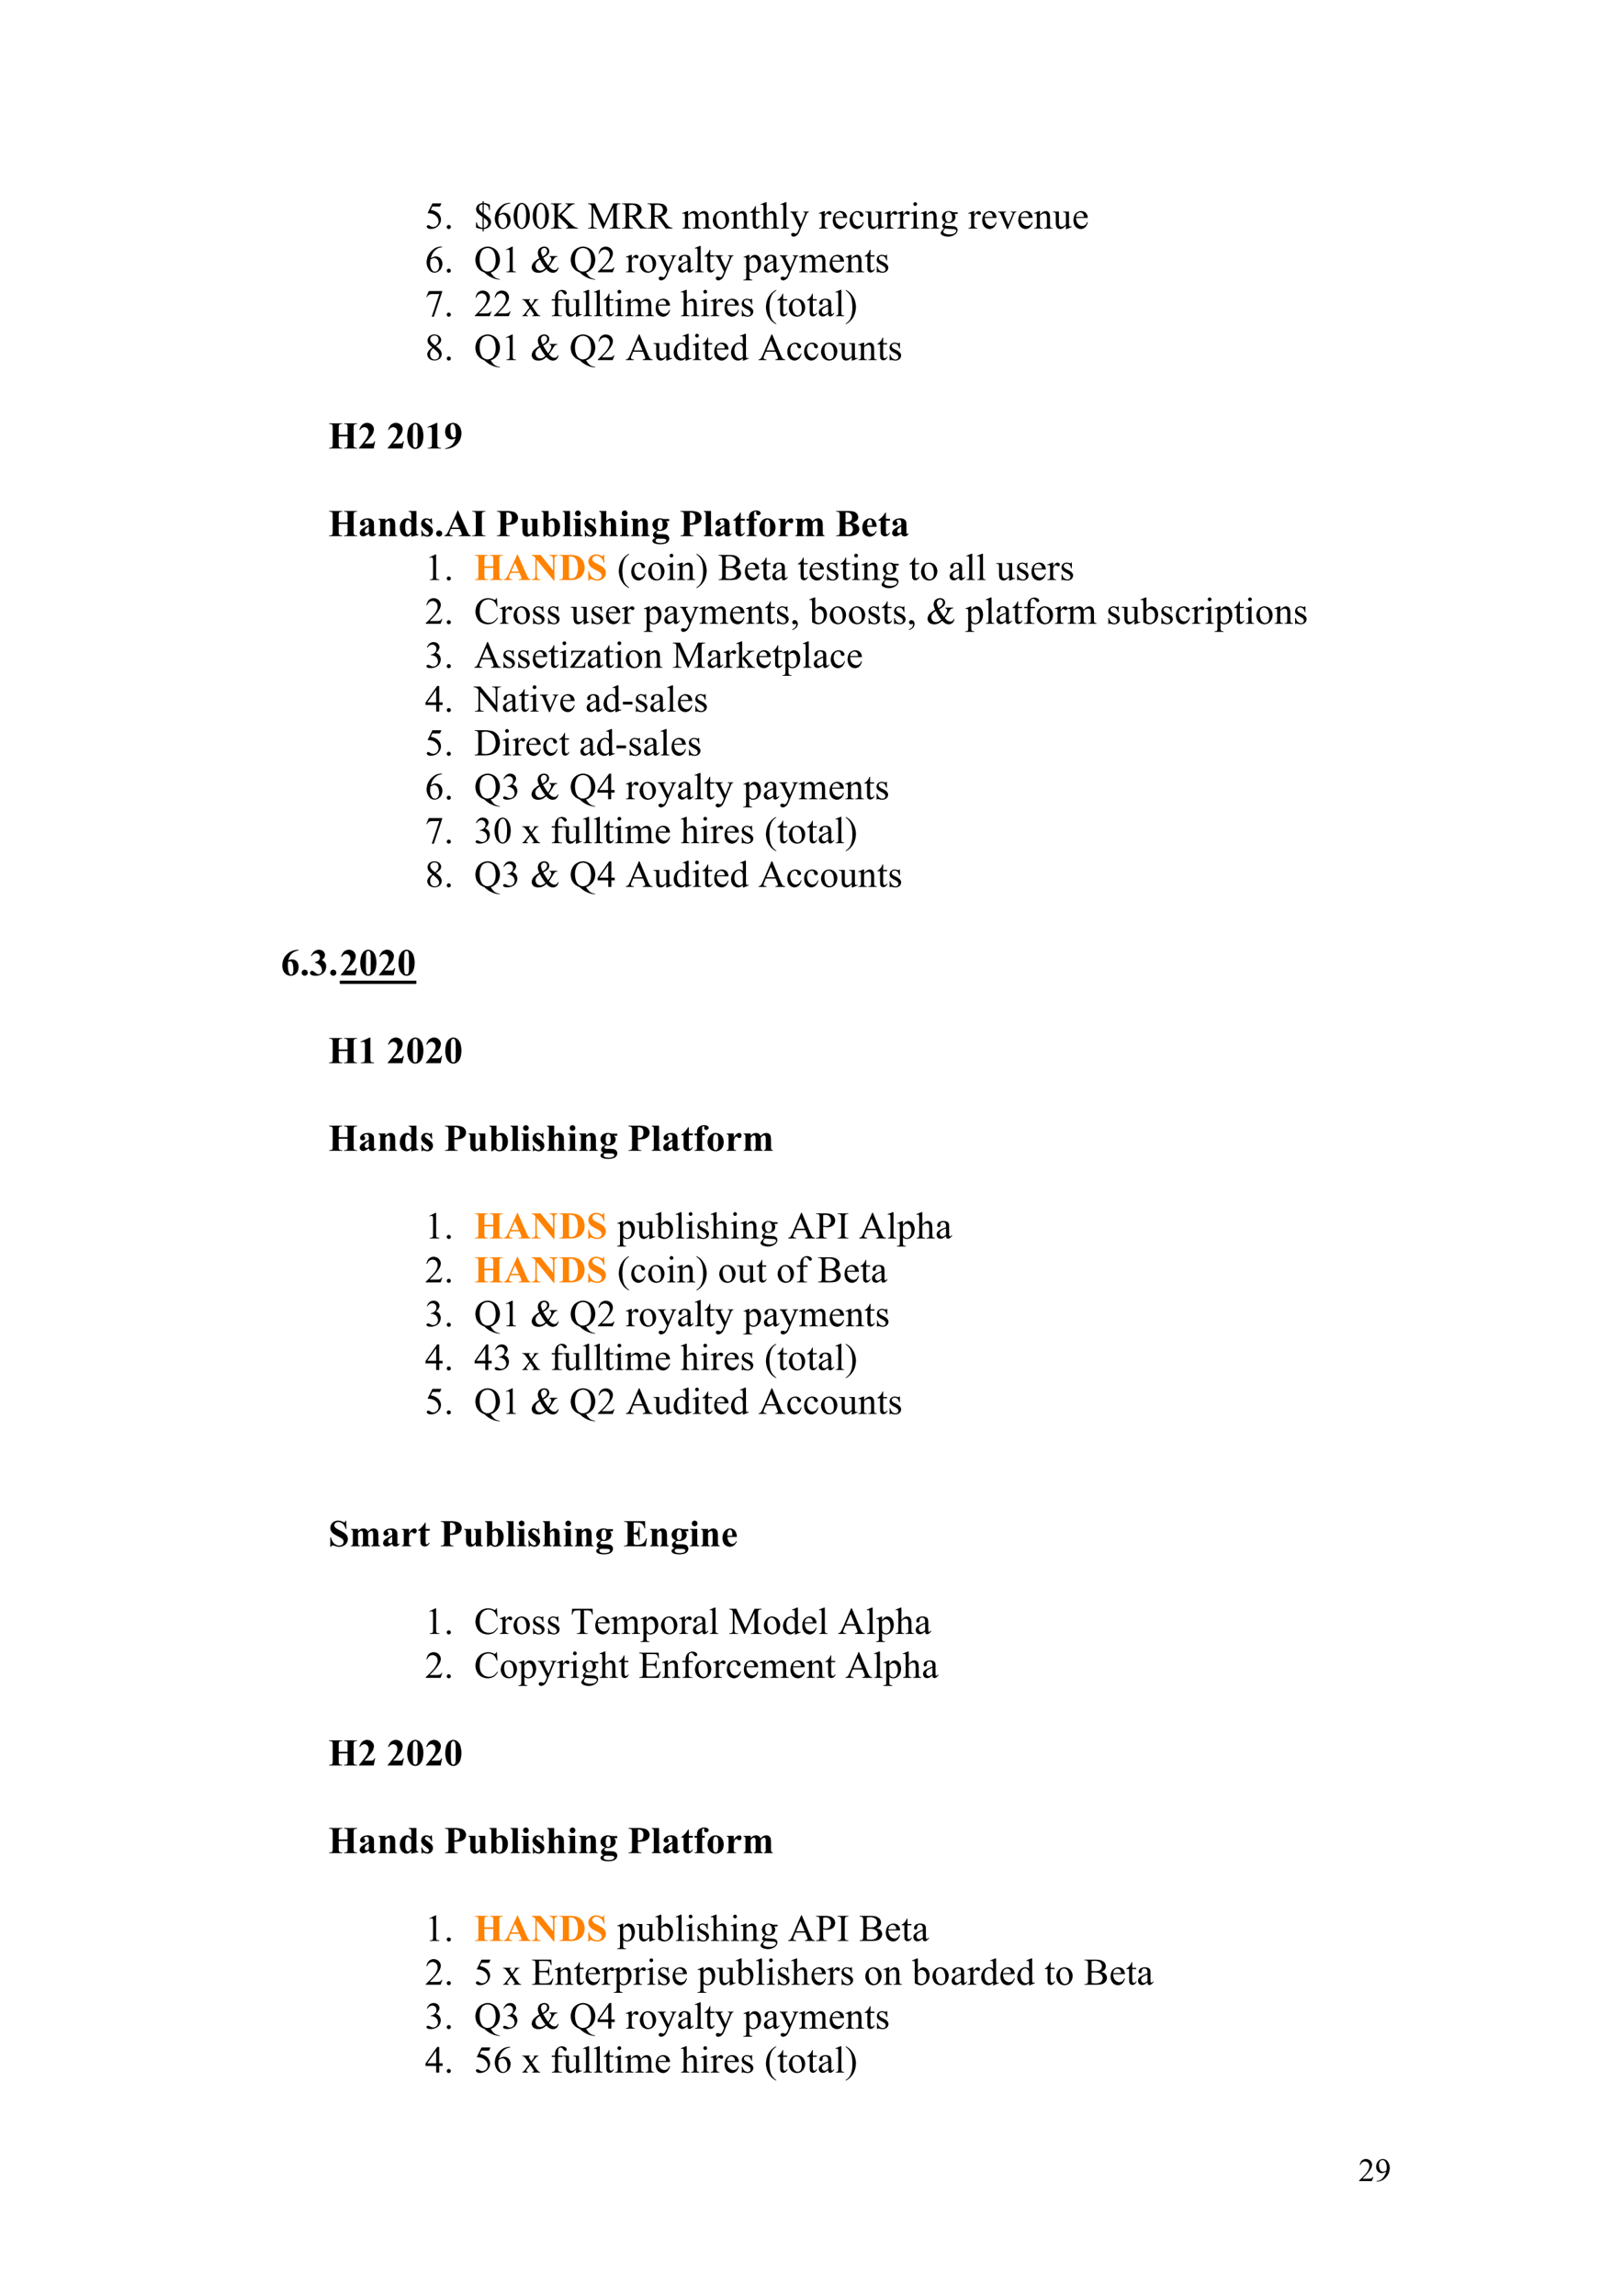 <?xml version="1.0" encoding="UTF-8" standalone="no"?>
<!DOCTYPE svg PUBLIC "-//W3C//DTD SVG 1.1//EN"
"http://www.w3.org/Graphics/SVG/1.1/DTD/svg11.dtd">
<svg viewBox="0 0 909 1286" version="1.1" xmlns="http://www.w3.org/2000/svg" xmlns:xlink="http://www.w3.org/1999/xlink">
<defs>
<clipPath id="c0_29"><path d="M760.8,1223.8v-18.9h18.4v18.9Z" /></clipPath>
<clipPath id="c1_29"><path d="M27.5,1223.8V27.5h854V1223.8Z" /></clipPath>
<style type="text/css"><![CDATA[
.g0_29{
}
]]></style>
</defs>
<g clip-path="url(#c0_29)">
<g fill="#000000" >
<use xlink:href="#f0_h" transform="matrix(12,0,0,12,760.8,1221.7)" />
<use xlink:href="#f0_o" transform="matrix(12,0,0,12,770,1221.7)" />
</g>
</g>
<g clip-path="url(#c1_29)">
<g fill="#000000" >
<use xlink:href="#f0_k" transform="matrix(13.9,0,0,13.9,238,128)" />
<use xlink:href="#f0_d" transform="matrix(13.9,0,0,13.9,248.7,128)" />
<use xlink:href="#f0_4" transform="matrix(13.9,0,0,13.9,265.5,128)" />
<use xlink:href="#f0_l" transform="matrix(13.9,0,0,13.9,276.2,128)" />
<use xlink:href="#f0_f" transform="matrix(13.9,0,0,13.9,286.9,128)" />
<use xlink:href="#f0_f" transform="matrix(13.9,0,0,13.9,297.6,128)" />
<use xlink:href="#f0_14" transform="matrix(13.9,0,0,13.9,308.2,128)" />
<use xlink:href="#f0_16" transform="matrix(13.9,0,0,13.9,329,128)" />
<use xlink:href="#f0_1b" transform="matrix(13.9,0,0,13.9,348,128)" />
<use xlink:href="#f0_1b" transform="matrix(13.9,0,0,13.9,362.3,128)" />
<use xlink:href="#f0_1w" transform="matrix(13.9,0,0,13.9,381.9,128)" />
<use xlink:href="#f0_1y" transform="matrix(13.9,0,0,13.9,398.5,128)" />
<use xlink:href="#f0_1x" transform="matrix(13.9,0,0,13.9,409.2,128)" />
<use xlink:href="#f0_23" transform="matrix(13.9,0,0,13.9,419.9,128)" />
<use xlink:href="#f0_1r" transform="matrix(13.9,0,0,13.9,425.9,128)" />
<use xlink:href="#f0_1v" transform="matrix(13.9,0,0,13.9,436.5,128)" />
<use xlink:href="#f0_28" transform="matrix(13.9,0,0,13.9,442.5,128)" />
<use xlink:href="#f0_21" transform="matrix(13.9,0,0,13.9,458.5,128)" />
<use xlink:href="#f0_1o" transform="matrix(13.9,0,0,13.9,465.6,128)" />
<use xlink:href="#f0_1m" transform="matrix(13.9,0,0,13.9,475.1,128)" />
<use xlink:href="#f0_24" transform="matrix(13.9,0,0,13.9,484.6,128)" />
<use xlink:href="#f0_21" transform="matrix(13.9,0,0,13.9,495.3,128)" />
<use xlink:href="#f0_21" transform="matrix(13.9,0,0,13.9,502.4,128)" />
<use xlink:href="#f0_1s" transform="matrix(13.9,0,0,13.9,509.5,128)" />
<use xlink:href="#f0_1x" transform="matrix(13.9,0,0,13.9,515.5,128)" />
<use xlink:href="#f0_1q" transform="matrix(13.9,0,0,13.9,526.2,128)" />
<use xlink:href="#f0_21" transform="matrix(13.9,0,0,13.9,542.2,128)" />
<use xlink:href="#f0_1o" transform="matrix(13.9,0,0,13.9,549.3,128)" />
<use xlink:href="#f0_25" transform="matrix(13.9,0,0,13.9,558.8,128)" />
<use xlink:href="#f0_1o" transform="matrix(13.9,0,0,13.9,569.5,128)" />
<use xlink:href="#f0_1x" transform="matrix(13.9,0,0,13.9,579,128)" />
<use xlink:href="#f0_24" transform="matrix(13.9,0,0,13.9,589.7,128)" />
<use xlink:href="#f0_1o" transform="matrix(13.9,0,0,13.9,600.4,128)" />
<use xlink:href="#f0_l" transform="matrix(13.9,0,0,13.9,238,152.5)" />
<use xlink:href="#f0_d" transform="matrix(13.9,0,0,13.9,248.7,152.5)" />
<use xlink:href="#f0_1a" transform="matrix(13.9,0,0,13.9,265.5,152.5)" />
<use xlink:href="#f0_g" transform="matrix(13.9,0,0,13.9,280.9,152.5)" />
<use xlink:href="#f0_6" transform="matrix(13.9,0,0,13.9,297,152.5)" />
<use xlink:href="#f0_1a" transform="matrix(13.9,0,0,13.9,318.9,152.5)" />
<use xlink:href="#f0_h" transform="matrix(13.9,0,0,13.9,334.4,152.5)" />
<use xlink:href="#f0_21" transform="matrix(13.9,0,0,13.9,350.4,152.5)" />
<use xlink:href="#f0_1y" transform="matrix(13.9,0,0,13.9,357.6,152.5)" />
<use xlink:href="#f0_28" transform="matrix(13.9,0,0,13.9,368.3,152.5)" />
<use xlink:href="#f0_1k" transform="matrix(13.9,0,0,13.9,379,152.5)" />
<use xlink:href="#f0_1v" transform="matrix(13.9,0,0,13.9,388.5,152.5)" />
<use xlink:href="#f0_23" transform="matrix(13.9,0,0,13.9,394.4,152.5)" />
<use xlink:href="#f0_28" transform="matrix(13.9,0,0,13.9,400.3,152.5)" />
<use xlink:href="#f0_1z" transform="matrix(13.9,0,0,13.9,416.4,152.5)" />
<use xlink:href="#f0_1k" transform="matrix(13.9,0,0,13.9,427.1,152.5)" />
<use xlink:href="#f0_28" transform="matrix(13.9,0,0,13.9,436.6,152.5)" />
<use xlink:href="#f0_1w" transform="matrix(13.9,0,0,13.9,447.3,152.5)" />
<use xlink:href="#f0_1o" transform="matrix(13.9,0,0,13.9,463.9,152.5)" />
<use xlink:href="#f0_1x" transform="matrix(13.9,0,0,13.9,473.4,152.5)" />
<use xlink:href="#f0_23" transform="matrix(13.9,0,0,13.9,484.1,152.5)" />
<use xlink:href="#f0_22" transform="matrix(13.9,0,0,13.9,490,152.5)" />
<use xlink:href="#f0_m" transform="matrix(13.9,0,0,13.9,238,177.1)" />
<use xlink:href="#f0_d" transform="matrix(13.9,0,0,13.9,248.7,177.1)" />
<use xlink:href="#f0_h" transform="matrix(13.9,0,0,13.9,265.5,177.1)" />
<use xlink:href="#f0_h" transform="matrix(13.9,0,0,13.9,276.2,177.1)" />
<use xlink:href="#f0_27" transform="matrix(13.9,0,0,13.9,292.2,177.1)" />
<use xlink:href="#f0_1p" transform="matrix(13.9,0,0,13.9,308.2,177.1)" />
<use xlink:href="#f0_24" transform="matrix(13.9,0,0,13.9,315.3,177.1)" />
<use xlink:href="#f0_1v" transform="matrix(13.9,0,0,13.9,326,177.1)" />
<use xlink:href="#f0_1v" transform="matrix(13.9,0,0,13.9,332,177.1)" />
<use xlink:href="#f0_23" transform="matrix(13.9,0,0,13.9,337.9,177.1)" />
<use xlink:href="#f0_1s" transform="matrix(13.9,0,0,13.9,343.8,177.1)" />
<use xlink:href="#f0_1w" transform="matrix(13.9,0,0,13.9,349.8,177.1)" />
<use xlink:href="#f0_1o" transform="matrix(13.9,0,0,13.9,366.4,177.1)" />
<use xlink:href="#f0_1r" transform="matrix(13.9,0,0,13.9,381.2,177.1)" />
<use xlink:href="#f0_1s" transform="matrix(13.9,0,0,13.9,391.9,177.1)" />
<use xlink:href="#f0_21" transform="matrix(13.9,0,0,13.9,397.8,177.1)" />
<use xlink:href="#f0_1o" transform="matrix(13.9,0,0,13.9,405,177.1)" />
<use xlink:href="#f0_22" transform="matrix(13.9,0,0,13.9,414.4,177.1)" />
<use xlink:href="#f0_8" transform="matrix(13.9,0,0,13.9,428.1,177.1)" />
<use xlink:href="#f0_23" transform="matrix(13.9,0,0,13.9,435.2,177.1)" />
<use xlink:href="#f0_1y" transform="matrix(13.9,0,0,13.9,441.1,177.1)" />
<use xlink:href="#f0_23" transform="matrix(13.9,0,0,13.9,451.8,177.1)" />
<use xlink:href="#f0_1k" transform="matrix(13.9,0,0,13.9,457.8,177.1)" />
<use xlink:href="#f0_1v" transform="matrix(13.9,0,0,13.9,467.3,177.1)" />
<use xlink:href="#f0_9" transform="matrix(13.9,0,0,13.9,473.2,177.1)" />
<use xlink:href="#f0_n" transform="matrix(13.9,0,0,13.9,238,201.7)" />
<use xlink:href="#f0_d" transform="matrix(13.9,0,0,13.9,248.7,201.7)" />
<use xlink:href="#f0_1a" transform="matrix(13.9,0,0,13.9,265.5,201.7)" />
<use xlink:href="#f0_g" transform="matrix(13.9,0,0,13.9,280.9,201.7)" />
<use xlink:href="#f0_6" transform="matrix(13.9,0,0,13.9,297,201.7)" />
<use xlink:href="#f0_1a" transform="matrix(13.9,0,0,13.9,318.9,201.7)" />
<use xlink:href="#f0_h" transform="matrix(13.9,0,0,13.9,334.4,201.7)" />
<use xlink:href="#f0_u" transform="matrix(13.9,0,0,13.9,350.4,201.7)" />
<use xlink:href="#f0_24" transform="matrix(13.9,0,0,13.9,365.9,201.7)" />
<use xlink:href="#f0_1n" transform="matrix(13.9,0,0,13.9,376.6,201.7)" />
<use xlink:href="#f0_1s" transform="matrix(13.9,0,0,13.9,387.3,201.7)" />
<use xlink:href="#f0_23" transform="matrix(13.9,0,0,13.9,393.2,201.7)" />
<use xlink:href="#f0_1o" transform="matrix(13.9,0,0,13.9,399.2,201.7)" />
<use xlink:href="#f0_1n" transform="matrix(13.9,0,0,13.9,408.7,201.7)" />
<use xlink:href="#f0_u" transform="matrix(13.9,0,0,13.9,424.7,201.7)" />
<use xlink:href="#f0_1m" transform="matrix(13.9,0,0,13.9,440.2,201.7)" />
<use xlink:href="#f0_1m" transform="matrix(13.9,0,0,13.9,449.6,201.7)" />
<use xlink:href="#f0_1y" transform="matrix(13.9,0,0,13.9,459.1,201.7)" />
<use xlink:href="#f0_24" transform="matrix(13.9,0,0,13.9,469.8,201.7)" />
<use xlink:href="#f0_1x" transform="matrix(13.9,0,0,13.9,480.5,201.7)" />
<use xlink:href="#f0_23" transform="matrix(13.9,0,0,13.9,491.2,201.7)" />
<use xlink:href="#f0_22" transform="matrix(13.9,0,0,13.9,497.2,201.7)" />
<use xlink:href="#f1_u" transform="matrix(13.9,0,0,13.9,183.9,251.2)" />
<use xlink:href="#f1_d" transform="matrix(13.9,0,0,13.9,200.5,251.2)" />
<use xlink:href="#f1_d" transform="matrix(13.9,0,0,13.9,216.6,251.2)" />
<use xlink:href="#f1_b" transform="matrix(13.9,0,0,13.9,227.3,251.2)" />
<use xlink:href="#f1_c" transform="matrix(13.9,0,0,13.9,238,251.2)" />
<use xlink:href="#f1_k" transform="matrix(13.9,0,0,13.9,248.6,251.2)" />
<use xlink:href="#f1_u" transform="matrix(13.9,0,0,13.9,183.9,300.3)" />
<use xlink:href="#f1_1a" transform="matrix(13.9,0,0,13.9,200.5,300.3)" />
<use xlink:href="#f1_1n" transform="matrix(13.9,0,0,13.9,211.2,300.3)" />
<use xlink:href="#f1_1d" transform="matrix(13.9,0,0,13.9,223.1,300.3)" />
<use xlink:href="#f1_1s" transform="matrix(13.9,0,0,13.9,235,300.3)" />
<use xlink:href="#f1_9" transform="matrix(13.9,0,0,13.9,243.3,300.3)" />
<use xlink:href="#f1_n" transform="matrix(13.9,0,0,13.9,248.7,300.3)" />
<use xlink:href="#f1_v" transform="matrix(13.9,0,0,13.9,264.1,300.3)" />
<use xlink:href="#f1_12" transform="matrix(13.9,0,0,13.9,277.8,300.3)" />
<use xlink:href="#f1_1u" transform="matrix(13.9,0,0,13.9,290.9,300.3)" />
<use xlink:href="#f1_1b" transform="matrix(13.9,0,0,13.9,302.8,300.3)" />
<use xlink:href="#f1_1l" transform="matrix(13.9,0,0,13.9,314.7,300.3)" />
<use xlink:href="#f1_1i" transform="matrix(13.9,0,0,13.9,320.6,300.3)" />
<use xlink:href="#f1_1s" transform="matrix(13.9,0,0,13.9,326.5,300.3)" />
<use xlink:href="#f1_1h" transform="matrix(13.9,0,0,13.9,334.9,300.3)" />
<use xlink:href="#f1_1i" transform="matrix(13.9,0,0,13.9,346.8,300.3)" />
<use xlink:href="#f1_1n" transform="matrix(13.9,0,0,13.9,352.7,300.3)" />
<use xlink:href="#f1_1g" transform="matrix(13.9,0,0,13.9,364.6,300.3)" />
<use xlink:href="#f1_12" transform="matrix(13.9,0,0,13.9,380.6,300.3)" />
<use xlink:href="#f1_1l" transform="matrix(13.9,0,0,13.9,393.7,300.3)" />
<use xlink:href="#f1_1a" transform="matrix(13.9,0,0,13.9,399.6,300.3)" />
<use xlink:href="#f1_1t" transform="matrix(13.9,0,0,13.9,410.3,300.3)" />
<use xlink:href="#f1_1f" transform="matrix(13.9,0,0,13.9,417.4,300.3)" />
<use xlink:href="#f1_1o" transform="matrix(13.9,0,0,13.9,424.5,300.3)" />
<use xlink:href="#f1_1r" transform="matrix(13.9,0,0,13.9,435.2,300.3)" />
<use xlink:href="#f1_1m" transform="matrix(13.9,0,0,13.9,444.7,300.3)" />
<use xlink:href="#f1_o" transform="matrix(13.9,0,0,13.9,467.9,300.3)" />
<use xlink:href="#f1_1e" transform="matrix(13.9,0,0,13.9,482.1,300.3)" />
<use xlink:href="#f1_1t" transform="matrix(13.9,0,0,13.9,491.6,300.3)" />
<use xlink:href="#f1_1a" transform="matrix(13.9,0,0,13.9,498.7,300.3)" />
<use xlink:href="#f0_g" transform="matrix(13.9,0,0,13.9,238,324.9)" />
<use xlink:href="#f0_d" transform="matrix(13.9,0,0,13.9,248.7,324.9)" />
</g>
<g fill="#FF8201" >
<use xlink:href="#f1_u" transform="matrix(13.9,0,0,13.9,265.5,324.9)" />
<use xlink:href="#f1_n" transform="matrix(13.9,0,0,13.9,282.1,324.9)" />
<use xlink:href="#f1_10" transform="matrix(13.9,0,0,13.9,297.5,324.9)" />
<use xlink:href="#f1_q" transform="matrix(13.9,0,0,13.9,313,324.9)" />
<use xlink:href="#f1_14" transform="matrix(13.9,0,0,13.9,328.4,324.9)" />
</g>
<g fill="#000000" >
<use xlink:href="#f0_8" transform="matrix(13.9,0,0,13.9,345.7,324.9)" />
<use xlink:href="#f0_1m" transform="matrix(13.9,0,0,13.9,352.8,324.9)" />
<use xlink:href="#f0_1y" transform="matrix(13.9,0,0,13.9,362.3,324.9)" />
<use xlink:href="#f0_1s" transform="matrix(13.9,0,0,13.9,373,324.9)" />
<use xlink:href="#f0_1x" transform="matrix(13.9,0,0,13.9,378.9,324.9)" />
<use xlink:href="#f0_9" transform="matrix(13.9,0,0,13.9,389.6,324.9)" />
<use xlink:href="#f0_v" transform="matrix(13.9,0,0,13.9,402.1,324.9)" />
<use xlink:href="#f0_1o" transform="matrix(13.9,0,0,13.9,416.4,324.9)" />
<use xlink:href="#f0_23" transform="matrix(13.9,0,0,13.9,425.9,324.9)" />
<use xlink:href="#f0_1k" transform="matrix(13.9,0,0,13.9,431.8,324.9)" />
<use xlink:href="#f0_23" transform="matrix(13.9,0,0,13.9,446.7,324.9)" />
<use xlink:href="#f0_1o" transform="matrix(13.9,0,0,13.9,452.6,324.9)" />
<use xlink:href="#f0_22" transform="matrix(13.9,0,0,13.9,462.1,324.9)" />
<use xlink:href="#f0_23" transform="matrix(13.9,0,0,13.9,470.5,324.9)" />
<use xlink:href="#f0_1s" transform="matrix(13.9,0,0,13.9,476.4,324.9)" />
<use xlink:href="#f0_1x" transform="matrix(13.9,0,0,13.9,482.4,324.9)" />
<use xlink:href="#f0_1q" transform="matrix(13.9,0,0,13.9,493.1,324.9)" />
<use xlink:href="#f0_23" transform="matrix(13.9,0,0,13.9,509.1,324.9)" />
<use xlink:href="#f0_1y" transform="matrix(13.9,0,0,13.9,515.1,324.9)" />
<use xlink:href="#f0_1k" transform="matrix(13.9,0,0,13.9,531.1,324.9)" />
<use xlink:href="#f0_1v" transform="matrix(13.9,0,0,13.9,540.6,324.9)" />
<use xlink:href="#f0_1v" transform="matrix(13.9,0,0,13.9,546.6,324.9)" />
<use xlink:href="#f0_24" transform="matrix(13.9,0,0,13.9,557.9,324.9)" />
<use xlink:href="#f0_22" transform="matrix(13.9,0,0,13.9,568.6,324.9)" />
<use xlink:href="#f0_1o" transform="matrix(13.9,0,0,13.9,576.9,324.9)" />
<use xlink:href="#f0_21" transform="matrix(13.9,0,0,13.9,586.4,324.9)" />
<use xlink:href="#f0_22" transform="matrix(13.9,0,0,13.9,593.5,324.9)" />
<use xlink:href="#f0_h" transform="matrix(13.9,0,0,13.9,238,349.4)" />
<use xlink:href="#f0_d" transform="matrix(13.9,0,0,13.9,248.7,349.4)" />
<use xlink:href="#f0_w" transform="matrix(13.9,0,0,13.9,265.5,349.4)" />
<use xlink:href="#f0_21" transform="matrix(13.9,0,0,13.9,279.7,349.4)" />
<use xlink:href="#f0_1y" transform="matrix(13.9,0,0,13.9,286.9,349.4)" />
<use xlink:href="#f0_22" transform="matrix(13.9,0,0,13.9,297.5,349.4)" />
<use xlink:href="#f0_22" transform="matrix(13.9,0,0,13.9,305.9,349.4)" />
<use xlink:href="#f0_24" transform="matrix(13.9,0,0,13.9,319.6,349.4)" />
<use xlink:href="#f0_22" transform="matrix(13.9,0,0,13.9,330.3,349.4)" />
<use xlink:href="#f0_1o" transform="matrix(13.9,0,0,13.9,338.6,349.4)" />
<use xlink:href="#f0_21" transform="matrix(13.9,0,0,13.9,348.1,349.4)" />
<use xlink:href="#f0_1z" transform="matrix(13.9,0,0,13.9,360.6,349.4)" />
<use xlink:href="#f0_1k" transform="matrix(13.9,0,0,13.9,371.3,349.4)" />
<use xlink:href="#f0_28" transform="matrix(13.9,0,0,13.9,380.8,349.4)" />
<use xlink:href="#f0_1w" transform="matrix(13.9,0,0,13.9,391.5,349.4)" />
<use xlink:href="#f0_1o" transform="matrix(13.9,0,0,13.9,408.1,349.4)" />
<use xlink:href="#f0_1x" transform="matrix(13.9,0,0,13.9,417.6,349.4)" />
<use xlink:href="#f0_23" transform="matrix(13.9,0,0,13.9,428.3,349.4)" />
<use xlink:href="#f0_22" transform="matrix(13.9,0,0,13.9,434.2,349.4)" />
<use xlink:href="#f0_b" transform="matrix(13.9,0,0,13.9,442.6,349.4)" />
<use xlink:href="#f0_1l" transform="matrix(13.9,0,0,13.9,453.3,349.4)" />
<use xlink:href="#f0_1y" transform="matrix(13.9,0,0,13.9,464,349.4)" />
<use xlink:href="#f0_1y" transform="matrix(13.9,0,0,13.9,474.7,349.4)" />
<use xlink:href="#f0_22" transform="matrix(13.9,0,0,13.9,485.4,349.4)" />
<use xlink:href="#f0_23" transform="matrix(13.9,0,0,13.9,493.7,349.4)" />
<use xlink:href="#f0_22" transform="matrix(13.9,0,0,13.9,499.7,349.4)" />
<use xlink:href="#f0_b" transform="matrix(13.9,0,0,13.9,508,349.4)" />
<use xlink:href="#f0_6" transform="matrix(13.9,0,0,13.9,518.7,349.4)" />
<use xlink:href="#f0_1z" transform="matrix(13.9,0,0,13.9,540.7,349.4)" />
<use xlink:href="#f0_1v" transform="matrix(13.9,0,0,13.9,551.4,349.4)" />
<use xlink:href="#f0_1k" transform="matrix(13.9,0,0,13.9,557.3,349.4)" />
<use xlink:href="#f0_23" transform="matrix(13.9,0,0,13.9,566.8,349.4)" />
<use xlink:href="#f0_1p" transform="matrix(13.9,0,0,13.9,572.8,349.4)" />
<use xlink:href="#f0_1y" transform="matrix(13.9,0,0,13.9,579.9,349.4)" />
<use xlink:href="#f0_21" transform="matrix(13.9,0,0,13.9,590.6,349.4)" />
<use xlink:href="#f0_1w" transform="matrix(13.9,0,0,13.9,597.7,349.4)" />
<use xlink:href="#f0_22" transform="matrix(13.9,0,0,13.9,619.7,349.4)" />
<use xlink:href="#f0_24" transform="matrix(13.9,0,0,13.9,628.1,349.4)" />
<use xlink:href="#f0_1l" transform="matrix(13.9,0,0,13.9,638.8,349.4)" />
<use xlink:href="#f0_22" transform="matrix(13.9,0,0,13.9,649.4,349.4)" />
<use xlink:href="#f0_1m" transform="matrix(13.9,0,0,13.9,657.8,349.4)" />
<use xlink:href="#f0_21" transform="matrix(13.9,0,0,13.9,667.3,349.4)" />
<use xlink:href="#f0_1s" transform="matrix(13.9,0,0,13.9,674.4,349.4)" />
<use xlink:href="#f0_1z" transform="matrix(13.9,0,0,13.9,680.3,349.4)" />
<use xlink:href="#f0_23" transform="matrix(13.9,0,0,13.9,691,349.4)" />
<use xlink:href="#f0_1s" transform="matrix(13.9,0,0,13.9,697,349.4)" />
<use xlink:href="#f0_1y" transform="matrix(13.9,0,0,13.9,702.9,349.4)" />
<use xlink:href="#f0_1x" transform="matrix(13.9,0,0,13.9,713.6,349.4)" />
<use xlink:href="#f0_22" transform="matrix(13.9,0,0,13.9,724.3,349.4)" />
<use xlink:href="#f0_i" transform="matrix(13.9,0,0,13.9,238,374)" />
<use xlink:href="#f0_d" transform="matrix(13.9,0,0,13.9,248.7,374)" />
<use xlink:href="#f0_u" transform="matrix(13.9,0,0,13.9,265.5,374)" />
<use xlink:href="#f0_22" transform="matrix(13.9,0,0,13.9,280.9,374)" />
<use xlink:href="#f0_22" transform="matrix(13.9,0,0,13.9,289.2,374)" />
<use xlink:href="#f0_1o" transform="matrix(13.9,0,0,13.9,297.6,374)" />
<use xlink:href="#f0_23" transform="matrix(13.9,0,0,13.9,307,374)" />
<use xlink:href="#f0_1s" transform="matrix(13.9,0,0,13.9,313,374)" />
<use xlink:href="#f0_29" transform="matrix(13.9,0,0,13.9,318.9,374)" />
<use xlink:href="#f0_1k" transform="matrix(13.9,0,0,13.9,328.4,374)" />
<use xlink:href="#f0_23" transform="matrix(13.9,0,0,13.9,337.9,374)" />
<use xlink:href="#f0_1s" transform="matrix(13.9,0,0,13.9,343.8,374)" />
<use xlink:href="#f0_1y" transform="matrix(13.9,0,0,13.9,349.8,374)" />
<use xlink:href="#f0_1x" transform="matrix(13.9,0,0,13.9,360.5,374)" />
<use xlink:href="#f0_16" transform="matrix(13.9,0,0,13.9,376.5,374)" />
<use xlink:href="#f0_1k" transform="matrix(13.9,0,0,13.9,395.6,374)" />
<use xlink:href="#f0_21" transform="matrix(13.9,0,0,13.9,405.1,374)" />
<use xlink:href="#f0_1u" transform="matrix(13.9,0,0,13.9,412.2,374)" />
<use xlink:href="#f0_1o" transform="matrix(13.9,0,0,13.9,422.9,374)" />
<use xlink:href="#f0_23" transform="matrix(13.9,0,0,13.9,432.4,374)" />
<use xlink:href="#f0_1z" transform="matrix(13.9,0,0,13.9,438.3,374)" />
<use xlink:href="#f0_1v" transform="matrix(13.9,0,0,13.9,449,374)" />
<use xlink:href="#f0_1k" transform="matrix(13.9,0,0,13.9,455,374)" />
<use xlink:href="#f0_1m" transform="matrix(13.9,0,0,13.9,464.5,374)" />
<use xlink:href="#f0_1o" transform="matrix(13.9,0,0,13.9,473.9,374)" />
<use xlink:href="#f0_j" transform="matrix(13.9,0,0,13.9,238,398.6)" />
<use xlink:href="#f0_d" transform="matrix(13.9,0,0,13.9,248.7,398.6)" />
<use xlink:href="#f0_17" transform="matrix(13.9,0,0,13.9,265.5,398.6)" />
<use xlink:href="#f0_1k" transform="matrix(13.9,0,0,13.9,280.9,398.6)" />
<use xlink:href="#f0_23" transform="matrix(13.9,0,0,13.9,290.4,398.6)" />
<use xlink:href="#f0_1s" transform="matrix(13.9,0,0,13.9,296.3,398.6)" />
<use xlink:href="#f0_25" transform="matrix(13.9,0,0,13.9,302.3,398.6)" />
<use xlink:href="#f0_1o" transform="matrix(13.9,0,0,13.9,313,398.6)" />
<use xlink:href="#f0_1k" transform="matrix(13.9,0,0,13.9,327.8,398.6)" />
<use xlink:href="#f0_1n" transform="matrix(13.9,0,0,13.9,337.3,398.6)" />
<use xlink:href="#f0_c" transform="matrix(13.9,0,0,13.9,348,398.6)" />
<use xlink:href="#f0_22" transform="matrix(13.9,0,0,13.9,355.1,398.6)" />
<use xlink:href="#f0_1k" transform="matrix(13.9,0,0,13.9,363.5,398.6)" />
<use xlink:href="#f0_1v" transform="matrix(13.9,0,0,13.9,373,398.6)" />
<use xlink:href="#f0_1o" transform="matrix(13.9,0,0,13.9,378.9,398.6)" />
<use xlink:href="#f0_22" transform="matrix(13.9,0,0,13.9,388.4,398.6)" />
<use xlink:href="#f0_k" transform="matrix(13.9,0,0,13.9,238,423.1)" />
<use xlink:href="#f0_d" transform="matrix(13.9,0,0,13.9,248.7,423.1)" />
<use xlink:href="#f0_x" transform="matrix(13.9,0,0,13.9,265.5,423.1)" />
<use xlink:href="#f0_1s" transform="matrix(13.9,0,0,13.9,280.9,423.1)" />
<use xlink:href="#f0_21" transform="matrix(13.9,0,0,13.9,286.9,423.1)" />
<use xlink:href="#f0_1o" transform="matrix(13.9,0,0,13.9,294,423.1)" />
<use xlink:href="#f0_1m" transform="matrix(13.9,0,0,13.9,303.5,423.1)" />
<use xlink:href="#f0_23" transform="matrix(13.9,0,0,13.9,313,423.1)" />
<use xlink:href="#f0_1k" transform="matrix(13.9,0,0,13.9,324.3,423.1)" />
<use xlink:href="#f0_1n" transform="matrix(13.9,0,0,13.9,333.7,423.1)" />
<use xlink:href="#f0_c" transform="matrix(13.9,0,0,13.9,344.4,423.1)" />
<use xlink:href="#f0_22" transform="matrix(13.9,0,0,13.9,351.6,423.1)" />
<use xlink:href="#f0_1k" transform="matrix(13.9,0,0,13.9,359.9,423.1)" />
<use xlink:href="#f0_1v" transform="matrix(13.9,0,0,13.9,369.4,423.1)" />
<use xlink:href="#f0_1o" transform="matrix(13.9,0,0,13.9,375.3,423.1)" />
<use xlink:href="#f0_22" transform="matrix(13.9,0,0,13.9,384.8,423.1)" />
<use xlink:href="#f0_l" transform="matrix(13.9,0,0,13.9,238,447.7)" />
<use xlink:href="#f0_d" transform="matrix(13.9,0,0,13.9,248.7,447.7)" />
<use xlink:href="#f0_1a" transform="matrix(13.9,0,0,13.9,265.5,447.7)" />
<use xlink:href="#f0_i" transform="matrix(13.9,0,0,13.9,280.9,447.7)" />
<use xlink:href="#f0_6" transform="matrix(13.9,0,0,13.9,296.9,447.7)" />
<use xlink:href="#f0_1a" transform="matrix(13.9,0,0,13.9,318.9,447.7)" />
<use xlink:href="#f0_j" transform="matrix(13.9,0,0,13.9,334.3,447.7)" />
<use xlink:href="#f0_21" transform="matrix(13.9,0,0,13.9,350.4,447.7)" />
<use xlink:href="#f0_1y" transform="matrix(13.9,0,0,13.9,357.5,447.7)" />
<use xlink:href="#f0_28" transform="matrix(13.9,0,0,13.9,368.2,447.7)" />
<use xlink:href="#f0_1k" transform="matrix(13.9,0,0,13.9,378.9,447.7)" />
<use xlink:href="#f0_1v" transform="matrix(13.9,0,0,13.9,388.4,447.7)" />
<use xlink:href="#f0_23" transform="matrix(13.9,0,0,13.9,394.3,447.7)" />
<use xlink:href="#f0_28" transform="matrix(13.9,0,0,13.9,400.2,447.7)" />
<use xlink:href="#f0_1z" transform="matrix(13.9,0,0,13.9,416.3,447.7)" />
<use xlink:href="#f0_1k" transform="matrix(13.9,0,0,13.9,427,447.7)" />
<use xlink:href="#f0_28" transform="matrix(13.9,0,0,13.9,436.4,447.7)" />
<use xlink:href="#f0_1w" transform="matrix(13.9,0,0,13.9,447.1,447.7)" />
<use xlink:href="#f0_1o" transform="matrix(13.9,0,0,13.9,463.8,447.7)" />
<use xlink:href="#f0_1x" transform="matrix(13.9,0,0,13.9,473.2,447.7)" />
<use xlink:href="#f0_23" transform="matrix(13.9,0,0,13.9,483.9,447.7)" />
<use xlink:href="#f0_22" transform="matrix(13.9,0,0,13.9,489.9,447.7)" />
<use xlink:href="#f0_m" transform="matrix(13.9,0,0,13.9,238,472.3)" />
<use xlink:href="#f0_d" transform="matrix(13.9,0,0,13.9,248.7,472.3)" />
<use xlink:href="#f0_i" transform="matrix(13.9,0,0,13.9,265.5,472.3)" />
<use xlink:href="#f0_f" transform="matrix(13.9,0,0,13.9,276.2,472.3)" />
<use xlink:href="#f0_27" transform="matrix(13.9,0,0,13.9,292.2,472.3)" />
<use xlink:href="#f0_1p" transform="matrix(13.9,0,0,13.9,308.2,472.3)" />
<use xlink:href="#f0_24" transform="matrix(13.9,0,0,13.9,315.3,472.3)" />
<use xlink:href="#f0_1v" transform="matrix(13.9,0,0,13.9,326,472.3)" />
<use xlink:href="#f0_1v" transform="matrix(13.9,0,0,13.9,332,472.3)" />
<use xlink:href="#f0_23" transform="matrix(13.9,0,0,13.9,337.9,472.3)" />
<use xlink:href="#f0_1s" transform="matrix(13.9,0,0,13.9,343.8,472.3)" />
<use xlink:href="#f0_1w" transform="matrix(13.9,0,0,13.9,349.8,472.3)" />
<use xlink:href="#f0_1o" transform="matrix(13.9,0,0,13.9,366.4,472.3)" />
<use xlink:href="#f0_1r" transform="matrix(13.9,0,0,13.9,381.2,472.3)" />
<use xlink:href="#f0_1s" transform="matrix(13.9,0,0,13.9,391.9,472.3)" />
<use xlink:href="#f0_21" transform="matrix(13.9,0,0,13.9,397.8,472.3)" />
<use xlink:href="#f0_1o" transform="matrix(13.9,0,0,13.9,405,472.3)" />
<use xlink:href="#f0_22" transform="matrix(13.9,0,0,13.9,414.4,472.3)" />
<use xlink:href="#f0_8" transform="matrix(13.9,0,0,13.9,428.1,472.3)" />
<use xlink:href="#f0_23" transform="matrix(13.9,0,0,13.9,435.2,472.3)" />
<use xlink:href="#f0_1y" transform="matrix(13.9,0,0,13.9,441.1,472.3)" />
<use xlink:href="#f0_23" transform="matrix(13.9,0,0,13.9,451.8,472.3)" />
<use xlink:href="#f0_1k" transform="matrix(13.9,0,0,13.9,457.8,472.3)" />
<use xlink:href="#f0_1v" transform="matrix(13.9,0,0,13.9,467.3,472.3)" />
<use xlink:href="#f0_9" transform="matrix(13.9,0,0,13.9,473.2,472.3)" />
<use xlink:href="#f0_n" transform="matrix(13.9,0,0,13.9,238,496.8)" />
<use xlink:href="#f0_d" transform="matrix(13.9,0,0,13.9,248.7,496.8)" />
<use xlink:href="#f0_1a" transform="matrix(13.9,0,0,13.9,265.5,496.8)" />
<use xlink:href="#f0_i" transform="matrix(13.9,0,0,13.9,280.9,496.8)" />
<use xlink:href="#f0_6" transform="matrix(13.9,0,0,13.9,297,496.8)" />
<use xlink:href="#f0_1a" transform="matrix(13.9,0,0,13.9,318.9,496.8)" />
<use xlink:href="#f0_j" transform="matrix(13.9,0,0,13.9,334.4,496.8)" />
<use xlink:href="#f0_u" transform="matrix(13.9,0,0,13.9,350.4,496.8)" />
<use xlink:href="#f0_24" transform="matrix(13.9,0,0,13.9,365.9,496.8)" />
<use xlink:href="#f0_1n" transform="matrix(13.9,0,0,13.9,376.6,496.8)" />
<use xlink:href="#f0_1s" transform="matrix(13.9,0,0,13.9,387.3,496.8)" />
<use xlink:href="#f0_23" transform="matrix(13.9,0,0,13.9,393.2,496.8)" />
<use xlink:href="#f0_1o" transform="matrix(13.9,0,0,13.9,399.2,496.8)" />
<use xlink:href="#f0_1n" transform="matrix(13.9,0,0,13.9,408.7,496.8)" />
<use xlink:href="#f0_u" transform="matrix(13.9,0,0,13.9,424.7,496.8)" />
<use xlink:href="#f0_1m" transform="matrix(13.9,0,0,13.9,440.2,496.8)" />
<use xlink:href="#f0_1m" transform="matrix(13.9,0,0,13.9,449.6,496.8)" />
<use xlink:href="#f0_1y" transform="matrix(13.9,0,0,13.9,459.1,496.8)" />
<use xlink:href="#f0_24" transform="matrix(13.9,0,0,13.9,469.8,496.8)" />
<use xlink:href="#f0_1x" transform="matrix(13.9,0,0,13.9,480.5,496.8)" />
<use xlink:href="#f0_23" transform="matrix(13.9,0,0,13.9,491.2,496.8)" />
<use xlink:href="#f0_22" transform="matrix(13.9,0,0,13.9,497.2,496.8)" />
<use xlink:href="#f1_h" transform="matrix(13.9,0,0,13.9,157.3,546.3)" />
<use xlink:href="#f1_9" transform="matrix(13.9,0,0,13.9,168,546.3)" />
<use xlink:href="#f1_e" transform="matrix(13.9,0,0,13.9,173.3,546.3)" />
<use xlink:href="#f1_9" transform="matrix(13.9,0,0,13.9,184,546.3)" />
<use xlink:href="#f1_d" transform="matrix(13.9,0,0,13.9,190.3,546.3)" />
<use xlink:href="#f1_b" transform="matrix(13.9,0,0,13.9,201,546.3)" />
<use xlink:href="#f1_d" transform="matrix(13.9,0,0,13.9,211.7,546.3)" />
<use xlink:href="#f1_b" transform="matrix(13.9,0,0,13.9,222.4,546.3)" />
</g>
</g>
<path d="M190.3,549.3h42.9v1.8H190.3Z" class="g0_29" />
<g clip-path="url(#c1_29)">
<g fill="#000000" >
<use xlink:href="#f1_u" transform="matrix(13.9,0,0,13.9,183.9,595.5)" />
<use xlink:href="#f1_c" transform="matrix(13.9,0,0,13.9,200.5,595.5)" />
<use xlink:href="#f1_d" transform="matrix(13.9,0,0,13.9,216.6,595.5)" />
<use xlink:href="#f1_b" transform="matrix(13.9,0,0,13.9,227.3,595.5)" />
<use xlink:href="#f1_d" transform="matrix(13.9,0,0,13.9,238,595.5)" />
<use xlink:href="#f1_b" transform="matrix(13.9,0,0,13.9,248.6,595.5)" />
<use xlink:href="#f1_u" transform="matrix(13.9,0,0,13.9,183.9,644.6)" />
<use xlink:href="#f1_1a" transform="matrix(13.9,0,0,13.9,200.5,644.6)" />
<use xlink:href="#f1_1n" transform="matrix(13.9,0,0,13.9,211.2,644.6)" />
<use xlink:href="#f1_1d" transform="matrix(13.9,0,0,13.9,223.1,644.6)" />
<use xlink:href="#f1_1s" transform="matrix(13.9,0,0,13.9,235,644.6)" />
<use xlink:href="#f1_12" transform="matrix(13.9,0,0,13.9,248.7,644.6)" />
<use xlink:href="#f1_1u" transform="matrix(13.9,0,0,13.9,261.7,644.6)" />
<use xlink:href="#f1_1b" transform="matrix(13.9,0,0,13.9,273.6,644.6)" />
<use xlink:href="#f1_1l" transform="matrix(13.9,0,0,13.9,285.5,644.6)" />
<use xlink:href="#f1_1i" transform="matrix(13.9,0,0,13.9,291.5,644.6)" />
<use xlink:href="#f1_1s" transform="matrix(13.9,0,0,13.9,297.4,644.6)" />
<use xlink:href="#f1_1h" transform="matrix(13.9,0,0,13.9,305.7,644.6)" />
<use xlink:href="#f1_1i" transform="matrix(13.9,0,0,13.9,317.6,644.6)" />
<use xlink:href="#f1_1n" transform="matrix(13.9,0,0,13.9,323.6,644.6)" />
<use xlink:href="#f1_1g" transform="matrix(13.9,0,0,13.9,335.5,644.6)" />
<use xlink:href="#f1_12" transform="matrix(13.9,0,0,13.9,351.5,644.6)" />
<use xlink:href="#f1_1l" transform="matrix(13.9,0,0,13.9,364.6,644.6)" />
<use xlink:href="#f1_1a" transform="matrix(13.9,0,0,13.9,370.5,644.6)" />
<use xlink:href="#f1_1t" transform="matrix(13.9,0,0,13.9,381.2,644.6)" />
<use xlink:href="#f1_1f" transform="matrix(13.9,0,0,13.9,388.3,644.6)" />
<use xlink:href="#f1_1o" transform="matrix(13.9,0,0,13.9,395.5,644.6)" />
<use xlink:href="#f1_1r" transform="matrix(13.9,0,0,13.9,406.2,644.6)" />
<use xlink:href="#f1_1m" transform="matrix(13.9,0,0,13.9,415.7,644.6)" />
<use xlink:href="#f0_g" transform="matrix(13.9,0,0,13.9,238,693.7)" />
<use xlink:href="#f0_d" transform="matrix(13.9,0,0,13.9,248.7,693.7)" />
</g>
<g fill="#FF8201" >
<use xlink:href="#f1_u" transform="matrix(13.9,0,0,13.9,265.5,693.7)" />
<use xlink:href="#f1_n" transform="matrix(13.9,0,0,13.9,282.1,693.7)" />
<use xlink:href="#f1_10" transform="matrix(13.9,0,0,13.9,297.5,693.7)" />
<use xlink:href="#f1_q" transform="matrix(13.9,0,0,13.9,313,693.7)" />
<use xlink:href="#f1_14" transform="matrix(13.9,0,0,13.9,328.4,693.7)" />
</g>
<g fill="#000000" >
<use xlink:href="#f0_1z" transform="matrix(13.9,0,0,13.9,345.7,693.7)" />
<use xlink:href="#f0_24" transform="matrix(13.9,0,0,13.9,356.4,693.7)" />
<use xlink:href="#f0_1l" transform="matrix(13.9,0,0,13.9,367.1,693.7)" />
<use xlink:href="#f0_1v" transform="matrix(13.9,0,0,13.9,377.8,693.7)" />
<use xlink:href="#f0_1s" transform="matrix(13.9,0,0,13.9,383.7,693.7)" />
<use xlink:href="#f0_22" transform="matrix(13.9,0,0,13.9,389.6,693.7)" />
<use xlink:href="#f0_1r" transform="matrix(13.9,0,0,13.9,397.9,693.7)" />
<use xlink:href="#f0_1s" transform="matrix(13.9,0,0,13.9,408.6,693.7)" />
<use xlink:href="#f0_1x" transform="matrix(13.9,0,0,13.9,414.6,693.7)" />
<use xlink:href="#f0_1q" transform="matrix(13.9,0,0,13.9,425.3,693.7)" />
<use xlink:href="#f0_u" transform="matrix(13.9,0,0,13.9,441.3,693.7)" />
<use xlink:href="#f0_19" transform="matrix(13.9,0,0,13.9,456.7,693.7)" />
<use xlink:href="#f0_12" transform="matrix(13.9,0,0,13.9,468.6,693.7)" />
<use xlink:href="#f0_u" transform="matrix(13.9,0,0,13.9,481.1,693.7)" />
<use xlink:href="#f0_1v" transform="matrix(13.9,0,0,13.9,496.5,693.7)" />
<use xlink:href="#f0_1z" transform="matrix(13.9,0,0,13.9,502.4,693.7)" />
<use xlink:href="#f0_1r" transform="matrix(13.9,0,0,13.9,513.1,693.7)" />
<use xlink:href="#f0_1k" transform="matrix(13.9,0,0,13.9,523.8,693.7)" />
<use xlink:href="#f0_h" transform="matrix(13.9,0,0,13.9,238,718.3)" />
<use xlink:href="#f0_d" transform="matrix(13.9,0,0,13.9,248.7,718.3)" />
</g>
<g fill="#FF8201" >
<use xlink:href="#f1_u" transform="matrix(13.9,0,0,13.9,265.5,718.3)" />
<use xlink:href="#f1_n" transform="matrix(13.9,0,0,13.9,282.1,718.3)" />
<use xlink:href="#f1_10" transform="matrix(13.9,0,0,13.9,297.5,718.3)" />
<use xlink:href="#f1_q" transform="matrix(13.9,0,0,13.9,313,718.3)" />
<use xlink:href="#f1_14" transform="matrix(13.9,0,0,13.9,328.4,718.3)" />
</g>
<g fill="#000000" >
<use xlink:href="#f0_8" transform="matrix(13.9,0,0,13.9,345.7,718.3)" />
<use xlink:href="#f0_1m" transform="matrix(13.9,0,0,13.9,352.8,718.3)" />
<use xlink:href="#f0_1y" transform="matrix(13.9,0,0,13.9,362.3,718.3)" />
<use xlink:href="#f0_1s" transform="matrix(13.9,0,0,13.9,373,718.3)" />
<use xlink:href="#f0_1x" transform="matrix(13.9,0,0,13.9,378.9,718.3)" />
<use xlink:href="#f0_9" transform="matrix(13.9,0,0,13.9,389.6,718.3)" />
<use xlink:href="#f0_1y" transform="matrix(13.9,0,0,13.9,402.1,718.3)" />
<use xlink:href="#f0_24" transform="matrix(13.9,0,0,13.9,412.8,718.3)" />
<use xlink:href="#f0_23" transform="matrix(13.9,0,0,13.9,423.5,718.3)" />
<use xlink:href="#f0_1y" transform="matrix(13.9,0,0,13.9,434.8,718.3)" />
<use xlink:href="#f0_1p" transform="matrix(13.9,0,0,13.9,445.5,718.3)" />
<use xlink:href="#f0_v" transform="matrix(13.9,0,0,13.9,457.9,718.3)" />
<use xlink:href="#f0_1o" transform="matrix(13.9,0,0,13.9,472.2,718.3)" />
<use xlink:href="#f0_23" transform="matrix(13.9,0,0,13.9,481.7,718.3)" />
<use xlink:href="#f0_1k" transform="matrix(13.9,0,0,13.9,487.6,718.3)" />
<use xlink:href="#f0_i" transform="matrix(13.9,0,0,13.9,238,742.9)" />
<use xlink:href="#f0_d" transform="matrix(13.9,0,0,13.9,248.7,742.9)" />
<use xlink:href="#f0_1a" transform="matrix(13.9,0,0,13.9,265.5,742.9)" />
<use xlink:href="#f0_g" transform="matrix(13.9,0,0,13.9,280.9,742.9)" />
<use xlink:href="#f0_6" transform="matrix(13.9,0,0,13.9,297,742.9)" />
<use xlink:href="#f0_1a" transform="matrix(13.9,0,0,13.9,318.9,742.9)" />
<use xlink:href="#f0_h" transform="matrix(13.9,0,0,13.9,334.4,742.9)" />
<use xlink:href="#f0_21" transform="matrix(13.9,0,0,13.9,350.4,742.9)" />
<use xlink:href="#f0_1y" transform="matrix(13.9,0,0,13.9,357.6,742.9)" />
<use xlink:href="#f0_28" transform="matrix(13.9,0,0,13.9,368.3,742.9)" />
<use xlink:href="#f0_1k" transform="matrix(13.9,0,0,13.9,379,742.9)" />
<use xlink:href="#f0_1v" transform="matrix(13.9,0,0,13.9,388.5,742.9)" />
<use xlink:href="#f0_23" transform="matrix(13.9,0,0,13.9,394.4,742.9)" />
<use xlink:href="#f0_28" transform="matrix(13.9,0,0,13.9,400.3,742.9)" />
<use xlink:href="#f0_1z" transform="matrix(13.9,0,0,13.9,416.4,742.9)" />
<use xlink:href="#f0_1k" transform="matrix(13.9,0,0,13.9,427.1,742.9)" />
<use xlink:href="#f0_28" transform="matrix(13.9,0,0,13.9,436.6,742.9)" />
<use xlink:href="#f0_1w" transform="matrix(13.9,0,0,13.9,447.3,742.9)" />
<use xlink:href="#f0_1o" transform="matrix(13.9,0,0,13.9,463.9,742.9)" />
<use xlink:href="#f0_1x" transform="matrix(13.9,0,0,13.9,473.4,742.9)" />
<use xlink:href="#f0_23" transform="matrix(13.9,0,0,13.9,484.1,742.9)" />
<use xlink:href="#f0_22" transform="matrix(13.9,0,0,13.9,490.1,742.9)" />
<use xlink:href="#f0_j" transform="matrix(13.9,0,0,13.9,238,767.4)" />
<use xlink:href="#f0_d" transform="matrix(13.9,0,0,13.9,248.7,767.4)" />
<use xlink:href="#f0_j" transform="matrix(13.9,0,0,13.9,265.5,767.4)" />
<use xlink:href="#f0_i" transform="matrix(13.9,0,0,13.9,276.2,767.4)" />
<use xlink:href="#f0_27" transform="matrix(13.9,0,0,13.9,292.2,767.4)" />
<use xlink:href="#f0_1p" transform="matrix(13.9,0,0,13.9,308.2,767.4)" />
<use xlink:href="#f0_24" transform="matrix(13.9,0,0,13.9,315.3,767.4)" />
<use xlink:href="#f0_1v" transform="matrix(13.9,0,0,13.9,326,767.4)" />
<use xlink:href="#f0_1v" transform="matrix(13.9,0,0,13.9,332,767.4)" />
<use xlink:href="#f0_23" transform="matrix(13.9,0,0,13.9,337.9,767.4)" />
<use xlink:href="#f0_1s" transform="matrix(13.9,0,0,13.9,343.8,767.4)" />
<use xlink:href="#f0_1w" transform="matrix(13.9,0,0,13.9,349.8,767.4)" />
<use xlink:href="#f0_1o" transform="matrix(13.9,0,0,13.9,366.4,767.4)" />
<use xlink:href="#f0_1r" transform="matrix(13.9,0,0,13.9,381.2,767.4)" />
<use xlink:href="#f0_1s" transform="matrix(13.9,0,0,13.9,391.9,767.4)" />
<use xlink:href="#f0_21" transform="matrix(13.9,0,0,13.9,397.8,767.4)" />
<use xlink:href="#f0_1o" transform="matrix(13.9,0,0,13.9,405,767.4)" />
<use xlink:href="#f0_22" transform="matrix(13.9,0,0,13.9,414.4,767.4)" />
<use xlink:href="#f0_8" transform="matrix(13.9,0,0,13.9,428.1,767.4)" />
<use xlink:href="#f0_23" transform="matrix(13.9,0,0,13.9,435.2,767.4)" />
<use xlink:href="#f0_1y" transform="matrix(13.9,0,0,13.9,441.1,767.4)" />
<use xlink:href="#f0_23" transform="matrix(13.9,0,0,13.9,451.8,767.4)" />
<use xlink:href="#f0_1k" transform="matrix(13.9,0,0,13.9,457.8,767.4)" />
<use xlink:href="#f0_1v" transform="matrix(13.9,0,0,13.9,467.3,767.4)" />
<use xlink:href="#f0_9" transform="matrix(13.9,0,0,13.9,473.2,767.4)" />
<use xlink:href="#f0_k" transform="matrix(13.9,0,0,13.9,238,792)" />
<use xlink:href="#f0_d" transform="matrix(13.9,0,0,13.9,248.7,792)" />
<use xlink:href="#f0_1a" transform="matrix(13.9,0,0,13.9,265.5,792)" />
<use xlink:href="#f0_g" transform="matrix(13.9,0,0,13.9,280.9,792)" />
<use xlink:href="#f0_6" transform="matrix(13.9,0,0,13.9,297,792)" />
<use xlink:href="#f0_1a" transform="matrix(13.9,0,0,13.9,318.9,792)" />
<use xlink:href="#f0_h" transform="matrix(13.9,0,0,13.9,334.4,792)" />
<use xlink:href="#f0_u" transform="matrix(13.9,0,0,13.9,350.4,792)" />
<use xlink:href="#f0_24" transform="matrix(13.9,0,0,13.9,365.9,792)" />
<use xlink:href="#f0_1n" transform="matrix(13.9,0,0,13.9,376.6,792)" />
<use xlink:href="#f0_1s" transform="matrix(13.9,0,0,13.9,387.3,792)" />
<use xlink:href="#f0_23" transform="matrix(13.9,0,0,13.9,393.2,792)" />
<use xlink:href="#f0_1o" transform="matrix(13.9,0,0,13.9,399.2,792)" />
<use xlink:href="#f0_1n" transform="matrix(13.9,0,0,13.9,408.7,792)" />
<use xlink:href="#f0_u" transform="matrix(13.9,0,0,13.9,424.7,792)" />
<use xlink:href="#f0_1m" transform="matrix(13.9,0,0,13.9,440.2,792)" />
<use xlink:href="#f0_1m" transform="matrix(13.9,0,0,13.9,449.6,792)" />
<use xlink:href="#f0_1y" transform="matrix(13.9,0,0,13.9,459.1,792)" />
<use xlink:href="#f0_24" transform="matrix(13.9,0,0,13.9,469.8,792)" />
<use xlink:href="#f0_1x" transform="matrix(13.9,0,0,13.9,480.5,792)" />
<use xlink:href="#f0_23" transform="matrix(13.9,0,0,13.9,491.2,792)" />
<use xlink:href="#f0_22" transform="matrix(13.9,0,0,13.9,497.2,792)" />
<use xlink:href="#f1_14" transform="matrix(13.9,0,0,13.9,183.9,866.1)" />
<use xlink:href="#f1_1m" transform="matrix(13.9,0,0,13.9,195.8,866.1)" />
<use xlink:href="#f1_1a" transform="matrix(13.9,0,0,13.9,213.6,866.1)" />
<use xlink:href="#f1_1r" transform="matrix(13.9,0,0,13.9,224.3,866.1)" />
<use xlink:href="#f1_1t" transform="matrix(13.9,0,0,13.9,233.8,866.1)" />
<use xlink:href="#f1_12" transform="matrix(13.9,0,0,13.9,246.3,866.1)" />
<use xlink:href="#f1_1u" transform="matrix(13.9,0,0,13.9,259.3,866.1)" />
<use xlink:href="#f1_1b" transform="matrix(13.9,0,0,13.9,271.2,866.1)" />
<use xlink:href="#f1_1l" transform="matrix(13.9,0,0,13.9,283.1,866.1)" />
<use xlink:href="#f1_1i" transform="matrix(13.9,0,0,13.9,289.1,866.1)" />
<use xlink:href="#f1_1s" transform="matrix(13.9,0,0,13.9,295,866.1)" />
<use xlink:href="#f1_1h" transform="matrix(13.9,0,0,13.9,303.3,866.1)" />
<use xlink:href="#f1_1i" transform="matrix(13.9,0,0,13.9,315.2,866.1)" />
<use xlink:href="#f1_1n" transform="matrix(13.9,0,0,13.9,321.2,866.1)" />
<use xlink:href="#f1_1g" transform="matrix(13.9,0,0,13.9,333.1,866.1)" />
<use xlink:href="#f1_r" transform="matrix(13.9,0,0,13.9,349.1,866.1)" />
<use xlink:href="#f1_1n" transform="matrix(13.9,0,0,13.9,363.4,866.1)" />
<use xlink:href="#f1_1g" transform="matrix(13.9,0,0,13.9,375.3,866.1)" />
<use xlink:href="#f1_1i" transform="matrix(13.9,0,0,13.9,386,866.1)" />
<use xlink:href="#f1_1n" transform="matrix(13.9,0,0,13.9,391.9,866.1)" />
<use xlink:href="#f1_1e" transform="matrix(13.9,0,0,13.9,403.8,866.1)" />
<use xlink:href="#f0_g" transform="matrix(13.9,0,0,13.9,238,915.2)" />
<use xlink:href="#f0_d" transform="matrix(13.9,0,0,13.9,248.7,915.2)" />
<use xlink:href="#f0_w" transform="matrix(13.9,0,0,13.9,265.5,915.2)" />
<use xlink:href="#f0_21" transform="matrix(13.9,0,0,13.9,279.7,915.2)" />
<use xlink:href="#f0_1y" transform="matrix(13.9,0,0,13.9,286.9,915.2)" />
<use xlink:href="#f0_22" transform="matrix(13.9,0,0,13.9,297.5,915.2)" />
<use xlink:href="#f0_22" transform="matrix(13.9,0,0,13.9,305.9,915.2)" />
<use xlink:href="#f0_1d" transform="matrix(13.9,0,0,13.9,319.6,915.2)" />
<use xlink:href="#f0_1o" transform="matrix(13.9,0,0,13.9,332.6,915.2)" />
<use xlink:href="#f0_1w" transform="matrix(13.9,0,0,13.9,342.1,915.2)" />
<use xlink:href="#f0_1z" transform="matrix(13.9,0,0,13.9,358.8,915.2)" />
<use xlink:href="#f0_1y" transform="matrix(13.9,0,0,13.9,369.5,915.2)" />
<use xlink:href="#f0_21" transform="matrix(13.9,0,0,13.9,380.2,915.2)" />
<use xlink:href="#f0_1k" transform="matrix(13.9,0,0,13.9,387.3,915.2)" />
<use xlink:href="#f0_1v" transform="matrix(13.9,0,0,13.9,396.8,915.2)" />
<use xlink:href="#f0_16" transform="matrix(13.9,0,0,13.9,408.1,915.2)" />
<use xlink:href="#f0_1y" transform="matrix(13.9,0,0,13.9,427.1,915.2)" />
<use xlink:href="#f0_1n" transform="matrix(13.9,0,0,13.9,437.8,915.2)" />
<use xlink:href="#f0_1o" transform="matrix(13.9,0,0,13.9,448.5,915.2)" />
<use xlink:href="#f0_1v" transform="matrix(13.9,0,0,13.9,458,915.2)" />
<use xlink:href="#f0_u" transform="matrix(13.9,0,0,13.9,469.3,915.2)" />
<use xlink:href="#f0_1v" transform="matrix(13.9,0,0,13.9,484.8,915.2)" />
<use xlink:href="#f0_1z" transform="matrix(13.9,0,0,13.9,490.7,915.2)" />
<use xlink:href="#f0_1r" transform="matrix(13.9,0,0,13.9,501.4,915.2)" />
<use xlink:href="#f0_1k" transform="matrix(13.9,0,0,13.9,512.1,915.2)" />
<use xlink:href="#f0_h" transform="matrix(13.9,0,0,13.9,238,939.8)" />
<use xlink:href="#f0_d" transform="matrix(13.9,0,0,13.9,248.7,939.8)" />
<use xlink:href="#f0_w" transform="matrix(13.9,0,0,13.9,265.5,939.8)" />
<use xlink:href="#f0_1y" transform="matrix(13.9,0,0,13.9,279.7,939.8)" />
<use xlink:href="#f0_1z" transform="matrix(13.9,0,0,13.9,290.4,939.8)" />
<use xlink:href="#f0_28" transform="matrix(13.9,0,0,13.9,301.1,939.8)" />
<use xlink:href="#f0_21" transform="matrix(13.9,0,0,13.9,311.8,939.8)" />
<use xlink:href="#f0_1s" transform="matrix(13.9,0,0,13.9,318.9,939.8)" />
<use xlink:href="#f0_1q" transform="matrix(13.9,0,0,13.9,324.9,939.8)" />
<use xlink:href="#f0_1r" transform="matrix(13.9,0,0,13.9,335.6,939.8)" />
<use xlink:href="#f0_23" transform="matrix(13.9,0,0,13.9,346.3,939.8)" />
<use xlink:href="#f0_y" transform="matrix(13.9,0,0,13.9,357.6,939.8)" />
<use xlink:href="#f0_1x" transform="matrix(13.9,0,0,13.9,370.6,939.8)" />
<use xlink:href="#f0_1p" transform="matrix(13.9,0,0,13.9,381.3,939.8)" />
<use xlink:href="#f0_1y" transform="matrix(13.9,0,0,13.9,388.5,939.8)" />
<use xlink:href="#f0_21" transform="matrix(13.9,0,0,13.9,399.2,939.8)" />
<use xlink:href="#f0_1m" transform="matrix(13.9,0,0,13.9,406.3,939.8)" />
<use xlink:href="#f0_1o" transform="matrix(13.9,0,0,13.9,415.8,939.8)" />
<use xlink:href="#f0_1w" transform="matrix(13.9,0,0,13.9,425.3,939.8)" />
<use xlink:href="#f0_1o" transform="matrix(13.9,0,0,13.9,441.9,939.8)" />
<use xlink:href="#f0_1x" transform="matrix(13.9,0,0,13.9,451.4,939.8)" />
<use xlink:href="#f0_23" transform="matrix(13.9,0,0,13.9,462.1,939.8)" />
<use xlink:href="#f0_u" transform="matrix(13.9,0,0,13.9,473.4,939.8)" />
<use xlink:href="#f0_1v" transform="matrix(13.9,0,0,13.9,488.9,939.8)" />
<use xlink:href="#f0_1z" transform="matrix(13.9,0,0,13.9,494.8,939.8)" />
<use xlink:href="#f0_1r" transform="matrix(13.9,0,0,13.9,505.5,939.8)" />
<use xlink:href="#f0_1k" transform="matrix(13.9,0,0,13.9,516.2,939.8)" />
<use xlink:href="#f1_u" transform="matrix(13.9,0,0,13.9,183.9,988.9)" />
<use xlink:href="#f1_d" transform="matrix(13.9,0,0,13.9,200.5,988.9)" />
<use xlink:href="#f1_d" transform="matrix(13.9,0,0,13.9,216.6,988.9)" />
<use xlink:href="#f1_b" transform="matrix(13.9,0,0,13.9,227.3,988.9)" />
<use xlink:href="#f1_d" transform="matrix(13.9,0,0,13.9,238,988.9)" />
<use xlink:href="#f1_b" transform="matrix(13.9,0,0,13.9,248.6,988.9)" />
<use xlink:href="#f1_u" transform="matrix(13.9,0,0,13.9,183.9,1038)" />
<use xlink:href="#f1_1a" transform="matrix(13.9,0,0,13.9,200.5,1038)" />
<use xlink:href="#f1_1n" transform="matrix(13.9,0,0,13.9,211.2,1038)" />
<use xlink:href="#f1_1d" transform="matrix(13.9,0,0,13.9,223.1,1038)" />
<use xlink:href="#f1_1s" transform="matrix(13.9,0,0,13.9,235,1038)" />
<use xlink:href="#f1_12" transform="matrix(13.9,0,0,13.9,248.7,1038)" />
<use xlink:href="#f1_1u" transform="matrix(13.9,0,0,13.9,261.7,1038)" />
<use xlink:href="#f1_1b" transform="matrix(13.9,0,0,13.9,273.6,1038)" />
<use xlink:href="#f1_1l" transform="matrix(13.9,0,0,13.9,285.5,1038)" />
<use xlink:href="#f1_1i" transform="matrix(13.9,0,0,13.9,291.5,1038)" />
<use xlink:href="#f1_1s" transform="matrix(13.9,0,0,13.9,297.4,1038)" />
<use xlink:href="#f1_1h" transform="matrix(13.9,0,0,13.9,305.7,1038)" />
<use xlink:href="#f1_1i" transform="matrix(13.9,0,0,13.9,317.6,1038)" />
<use xlink:href="#f1_1n" transform="matrix(13.9,0,0,13.9,323.6,1038)" />
<use xlink:href="#f1_1g" transform="matrix(13.9,0,0,13.9,335.5,1038)" />
<use xlink:href="#f1_12" transform="matrix(13.9,0,0,13.9,351.5,1038)" />
<use xlink:href="#f1_1l" transform="matrix(13.9,0,0,13.9,364.6,1038)" />
<use xlink:href="#f1_1a" transform="matrix(13.9,0,0,13.9,370.5,1038)" />
<use xlink:href="#f1_1t" transform="matrix(13.9,0,0,13.9,381.2,1038)" />
<use xlink:href="#f1_1f" transform="matrix(13.9,0,0,13.9,388.3,1038)" />
<use xlink:href="#f1_1o" transform="matrix(13.9,0,0,13.9,395.5,1038)" />
<use xlink:href="#f1_1r" transform="matrix(13.9,0,0,13.9,406.2,1038)" />
<use xlink:href="#f1_1m" transform="matrix(13.9,0,0,13.9,415.7,1038)" />
<use xlink:href="#f0_g" transform="matrix(13.9,0,0,13.9,238,1087.2)" />
<use xlink:href="#f0_d" transform="matrix(13.9,0,0,13.9,248.7,1087.2)" />
</g>
<g fill="#FF8201" >
<use xlink:href="#f1_u" transform="matrix(13.9,0,0,13.9,265.5,1087.2)" />
<use xlink:href="#f1_n" transform="matrix(13.9,0,0,13.9,282.1,1087.2)" />
<use xlink:href="#f1_10" transform="matrix(13.9,0,0,13.9,297.5,1087.2)" />
<use xlink:href="#f1_q" transform="matrix(13.9,0,0,13.9,313,1087.2)" />
<use xlink:href="#f1_14" transform="matrix(13.9,0,0,13.9,328.4,1087.2)" />
</g>
<g fill="#000000" >
<use xlink:href="#f0_1z" transform="matrix(13.9,0,0,13.9,345.7,1087.2)" />
<use xlink:href="#f0_24" transform="matrix(13.9,0,0,13.9,356.4,1087.2)" />
<use xlink:href="#f0_1l" transform="matrix(13.9,0,0,13.9,367.1,1087.2)" />
<use xlink:href="#f0_1v" transform="matrix(13.9,0,0,13.9,377.8,1087.2)" />
<use xlink:href="#f0_1s" transform="matrix(13.9,0,0,13.9,383.7,1087.2)" />
<use xlink:href="#f0_22" transform="matrix(13.9,0,0,13.9,389.6,1087.2)" />
<use xlink:href="#f0_1r" transform="matrix(13.9,0,0,13.9,397.9,1087.2)" />
<use xlink:href="#f0_1s" transform="matrix(13.9,0,0,13.9,408.6,1087.2)" />
<use xlink:href="#f0_1x" transform="matrix(13.9,0,0,13.9,414.6,1087.2)" />
<use xlink:href="#f0_1q" transform="matrix(13.9,0,0,13.9,425.3,1087.2)" />
<use xlink:href="#f0_u" transform="matrix(13.9,0,0,13.9,441.3,1087.2)" />
<use xlink:href="#f0_19" transform="matrix(13.9,0,0,13.9,456.7,1087.2)" />
<use xlink:href="#f0_12" transform="matrix(13.9,0,0,13.9,468.6,1087.2)" />
<use xlink:href="#f0_v" transform="matrix(13.9,0,0,13.9,481.1,1087.2)" />
<use xlink:href="#f0_1o" transform="matrix(13.9,0,0,13.9,495.3,1087.2)" />
<use xlink:href="#f0_23" transform="matrix(13.9,0,0,13.9,504.8,1087.2)" />
<use xlink:href="#f0_1k" transform="matrix(13.9,0,0,13.9,510.8,1087.2)" />
<use xlink:href="#f0_h" transform="matrix(13.9,0,0,13.9,238,1111.7)" />
<use xlink:href="#f0_d" transform="matrix(13.9,0,0,13.9,248.7,1111.7)" />
<use xlink:href="#f0_k" transform="matrix(13.9,0,0,13.9,265.5,1111.7)" />
<use xlink:href="#f0_27" transform="matrix(13.9,0,0,13.9,281.5,1111.7)" />
<use xlink:href="#f0_y" transform="matrix(13.9,0,0,13.9,297.5,1111.7)" />
<use xlink:href="#f0_1x" transform="matrix(13.9,0,0,13.9,310.6,1111.7)" />
<use xlink:href="#f0_23" transform="matrix(13.9,0,0,13.9,321.3,1111.7)" />
<use xlink:href="#f0_1o" transform="matrix(13.9,0,0,13.9,327.2,1111.7)" />
<use xlink:href="#f0_21" transform="matrix(13.9,0,0,13.9,336.7,1111.7)" />
<use xlink:href="#f0_1z" transform="matrix(13.9,0,0,13.9,343.8,1111.7)" />
<use xlink:href="#f0_21" transform="matrix(13.9,0,0,13.9,354.5,1111.7)" />
<use xlink:href="#f0_1s" transform="matrix(13.9,0,0,13.9,361.7,1111.7)" />
<use xlink:href="#f0_22" transform="matrix(13.9,0,0,13.9,367.6,1111.7)" />
<use xlink:href="#f0_1o" transform="matrix(13.9,0,0,13.9,375.9,1111.7)" />
<use xlink:href="#f0_1z" transform="matrix(13.9,0,0,13.9,390.7,1111.7)" />
<use xlink:href="#f0_24" transform="matrix(13.9,0,0,13.9,401.4,1111.7)" />
<use xlink:href="#f0_1l" transform="matrix(13.9,0,0,13.9,412.1,1111.7)" />
<use xlink:href="#f0_1v" transform="matrix(13.9,0,0,13.9,422.8,1111.7)" />
<use xlink:href="#f0_1s" transform="matrix(13.9,0,0,13.9,428.7,1111.7)" />
<use xlink:href="#f0_22" transform="matrix(13.9,0,0,13.9,434.7,1111.7)" />
<use xlink:href="#f0_1r" transform="matrix(13.9,0,0,13.9,443,1111.7)" />
<use xlink:href="#f0_1o" transform="matrix(13.9,0,0,13.9,453.7,1111.7)" />
<use xlink:href="#f0_21" transform="matrix(13.9,0,0,13.9,463.2,1111.7)" />
<use xlink:href="#f0_22" transform="matrix(13.9,0,0,13.9,470.3,1111.7)" />
<use xlink:href="#f0_1y" transform="matrix(13.9,0,0,13.9,483.9,1111.7)" />
<use xlink:href="#f0_1x" transform="matrix(13.9,0,0,13.9,494.6,1111.7)" />
<use xlink:href="#f0_1l" transform="matrix(13.9,0,0,13.9,510.8,1111.7)" />
<use xlink:href="#f0_1y" transform="matrix(13.9,0,0,13.9,521.5,1111.7)" />
<use xlink:href="#f0_1k" transform="matrix(13.9,0,0,13.9,532.2,1111.7)" />
<use xlink:href="#f0_21" transform="matrix(13.9,0,0,13.9,541.7,1111.7)" />
<use xlink:href="#f0_1n" transform="matrix(13.9,0,0,13.9,548.8,1111.7)" />
<use xlink:href="#f0_1o" transform="matrix(13.9,0,0,13.9,559.5,1111.7)" />
<use xlink:href="#f0_1n" transform="matrix(13.9,0,0,13.9,569,1111.7)" />
<use xlink:href="#f0_23" transform="matrix(13.9,0,0,13.9,585,1111.7)" />
<use xlink:href="#f0_1y" transform="matrix(13.9,0,0,13.9,590.9,1111.7)" />
<use xlink:href="#f0_v" transform="matrix(13.9,0,0,13.9,607,1111.7)" />
<use xlink:href="#f0_1o" transform="matrix(13.9,0,0,13.9,621.2,1111.7)" />
<use xlink:href="#f0_23" transform="matrix(13.9,0,0,13.9,630.7,1111.7)" />
<use xlink:href="#f0_1k" transform="matrix(13.9,0,0,13.9,636.6,1111.7)" />
<use xlink:href="#f0_i" transform="matrix(13.9,0,0,13.9,238,1136.3)" />
<use xlink:href="#f0_d" transform="matrix(13.9,0,0,13.9,248.7,1136.3)" />
<use xlink:href="#f0_1a" transform="matrix(13.9,0,0,13.9,265.5,1136.3)" />
<use xlink:href="#f0_i" transform="matrix(13.9,0,0,13.9,280.9,1136.3)" />
<use xlink:href="#f0_6" transform="matrix(13.9,0,0,13.9,297,1136.3)" />
<use xlink:href="#f0_1a" transform="matrix(13.9,0,0,13.9,318.9,1136.3)" />
<use xlink:href="#f0_j" transform="matrix(13.9,0,0,13.9,334.4,1136.3)" />
<use xlink:href="#f0_21" transform="matrix(13.9,0,0,13.9,350.4,1136.3)" />
<use xlink:href="#f0_1y" transform="matrix(13.9,0,0,13.9,357.6,1136.3)" />
<use xlink:href="#f0_28" transform="matrix(13.9,0,0,13.9,368.3,1136.3)" />
<use xlink:href="#f0_1k" transform="matrix(13.9,0,0,13.9,379,1136.3)" />
<use xlink:href="#f0_1v" transform="matrix(13.9,0,0,13.9,388.5,1136.3)" />
<use xlink:href="#f0_23" transform="matrix(13.9,0,0,13.9,394.4,1136.3)" />
<use xlink:href="#f0_28" transform="matrix(13.9,0,0,13.9,400.3,1136.3)" />
<use xlink:href="#f0_1z" transform="matrix(13.9,0,0,13.9,416.4,1136.3)" />
<use xlink:href="#f0_1k" transform="matrix(13.9,0,0,13.9,427.1,1136.3)" />
<use xlink:href="#f0_28" transform="matrix(13.9,0,0,13.9,436.6,1136.3)" />
<use xlink:href="#f0_1w" transform="matrix(13.9,0,0,13.9,447.3,1136.3)" />
<use xlink:href="#f0_1o" transform="matrix(13.9,0,0,13.9,463.9,1136.3)" />
<use xlink:href="#f0_1x" transform="matrix(13.9,0,0,13.9,473.4,1136.3)" />
<use xlink:href="#f0_23" transform="matrix(13.9,0,0,13.9,484.1,1136.3)" />
<use xlink:href="#f0_22" transform="matrix(13.9,0,0,13.9,490.1,1136.3)" />
<use xlink:href="#f0_j" transform="matrix(13.9,0,0,13.9,238,1160.9)" />
<use xlink:href="#f0_d" transform="matrix(13.9,0,0,13.9,248.7,1160.9)" />
<use xlink:href="#f0_k" transform="matrix(13.9,0,0,13.9,265.5,1160.9)" />
<use xlink:href="#f0_l" transform="matrix(13.9,0,0,13.9,276.2,1160.9)" />
<use xlink:href="#f0_27" transform="matrix(13.9,0,0,13.9,292.2,1160.9)" />
<use xlink:href="#f0_1p" transform="matrix(13.9,0,0,13.9,308.2,1160.9)" />
<use xlink:href="#f0_24" transform="matrix(13.9,0,0,13.9,315.3,1160.9)" />
<use xlink:href="#f0_1v" transform="matrix(13.9,0,0,13.9,326,1160.9)" />
<use xlink:href="#f0_1v" transform="matrix(13.9,0,0,13.9,332,1160.9)" />
<use xlink:href="#f0_23" transform="matrix(13.9,0,0,13.9,337.9,1160.9)" />
<use xlink:href="#f0_1s" transform="matrix(13.9,0,0,13.9,343.8,1160.9)" />
<use xlink:href="#f0_1w" transform="matrix(13.9,0,0,13.9,349.8,1160.9)" />
<use xlink:href="#f0_1o" transform="matrix(13.9,0,0,13.9,366.4,1160.9)" />
<use xlink:href="#f0_1r" transform="matrix(13.9,0,0,13.9,381.2,1160.9)" />
<use xlink:href="#f0_1s" transform="matrix(13.9,0,0,13.9,391.9,1160.9)" />
<use xlink:href="#f0_21" transform="matrix(13.9,0,0,13.9,397.8,1160.9)" />
<use xlink:href="#f0_1o" transform="matrix(13.9,0,0,13.9,405,1160.9)" />
<use xlink:href="#f0_22" transform="matrix(13.9,0,0,13.9,414.4,1160.9)" />
<use xlink:href="#f0_8" transform="matrix(13.9,0,0,13.9,428.1,1160.9)" />
<use xlink:href="#f0_23" transform="matrix(13.9,0,0,13.9,435.2,1160.9)" />
<use xlink:href="#f0_1y" transform="matrix(13.9,0,0,13.9,441.1,1160.9)" />
<use xlink:href="#f0_23" transform="matrix(13.9,0,0,13.9,451.8,1160.9)" />
<use xlink:href="#f0_1k" transform="matrix(13.9,0,0,13.9,457.8,1160.9)" />
<use xlink:href="#f0_1v" transform="matrix(13.9,0,0,13.9,467.3,1160.9)" />
<use xlink:href="#f0_9" transform="matrix(13.9,0,0,13.9,473.2,1160.9)" />
</g>
</g>
<defs>
<path d="M33,0V27c0,0,264,241,371,393c0,0,108,152,108,278c0,0,0,96,-59,158c0,0,-59,62,-141,62c0,0,-75,0,-134,-43c0,0,-59,-44,-88,-128H63c0,0,18,138,95,212c0,0,77,74,193,74c0,0,123,0,205,-80c0,0,83,-79,83,-186c0,0,0,-77,-36,-154c0,0,-55,-121,-179,-256C424,357,238,154,191,112H455c0,0,81,0,114,6c0,0,32,6,58,25c0,0,27,18,46,52h27L630,0Z" 
id="f0_h"
transform="scale(0.001,-0.001)" />

<path d="M379,437c0,0,34,0,81,16c0,0,47,17,83,47c0,0,14,97,14,155c0,0,0,72,-25,156c0,0,-25,83,-70,128c0,0,-45,45,-103,45c0,0,-66,0,-116,-60c0,0,-50,-59,-50,-177c0,0,0,-157,66,-246c0,0,49,-64,120,-64ZM80,-20V7c0,0,97,1,181,45c0,0,83,44,161,153c0,0,78,109,109,240c0,0,-117,-75,-212,-75c0,0,-107,0,-183,82c0,0,-76,82,-76,219c0,0,0,132,76,236c0,0,92,126,240,126c0,0,124,0,213,-103c0,0,109,-128,109,-315c0,0,0,-169,-82,-314C616,301,533,155,385,59c0,0,-120,-79,-262,-79Z" 
id="f0_o"
transform="scale(0.001,-0.001)" />

<path d="M247,-17c0,0,-91,0,-132,30c0,0,-42,31,-42,68c0,0,0,21,17,37c0,0,18,16,44,17c0,0,19,0,34,-6c0,0,14,-7,49,-31c0,0,56,-39,113,-39c0,0,88,0,154,66c0,0,66,66,66,161c0,0,0,92,-59,171c0,0,-59,80,-163,123c0,0,-81,34,-221,39l194,393H663L605,885H301L234,750c0,0,198,-29,313,-147c0,0,100,-102,100,-239c0,0,0,-80,-33,-148c0,0,-32,-68,-81,-116c0,0,-50,-47,-110,-77c0,0,-86,-40,-176,-40Z" 
id="f0_k"
transform="scale(0.001,-0.001)" />

<path d="M191,-20c0,0,-34,0,-58,24c0,0,-24,24,-24,58c0,0,0,35,24,59c0,0,24,24,58,24c0,0,35,0,59,-24c0,0,24,-25,24,-59c0,0,0,-34,-24,-58c0,0,-25,-24,-59,-24Z" 
id="f0_d"
transform="scale(0.001,-0.001)" />

<path d="M392,28c0,0,56,10,86,28c0,0,42,26,66,68c0,0,24,42,24,90c0,0,0,49,-29,93c0,0,-30,44,-147,124V28ZM344,630V977c0,0,-74,-9,-110,-47c0,0,-36,-39,-36,-97c0,0,0,-54,32,-102c0,0,33,-47,114,-101Zm0,-745v95c0,0,-70,3,-130,17C214,-3,153,9,80,39V249h33c0,0,9,-102,64,-156c0,0,56,-54,167,-65V463c0,0,-167,104,-223,184c0,0,-40,56,-40,138c0,0,0,91,68,160c0,0,69,68,195,83v68h48v-68c0,0,61,-4,103,-15c0,0,21,-5,143,-51V739H608c0,0,-9,119,-61,173c0,0,-51,55,-155,66V599c0,0,188,-131,241,-193c0,0,54,-63,54,-155c0,0,0,-103,-78,-181c0,0,-78,-78,-217,-90v-95Z" 
id="f0_4"
transform="scale(0.001,-0.001)" />

<path d="M405,24c0,0,65,0,116,62c0,0,51,61,51,174c0,0,0,128,-50,221c0,0,-51,93,-144,93c0,0,-29,0,-61,-12c0,0,-33,-12,-96,-51c0,0,-14,-101,-14,-163c0,0,0,-72,27,-155c0,0,26,-84,79,-134c0,0,38,-35,92,-35ZM384,-17c0,0,-104,0,-177,68C207,51,66,185,66,397c0,0,0,136,54,258c0,0,54,122,156,217c0,0,101,95,193,128c0,0,93,33,172,33h44v-28c0,0,-99,-10,-161,-39c0,0,-62,-29,-123,-90c0,0,-61,-60,-101,-135c0,0,-39,-74,-66,-176c0,0,107,73,215,73c0,0,104,0,180,-83c0,0,76,-84,76,-215c0,0,0,-126,-77,-231c0,0,-92,-126,-244,-126Z" 
id="f0_l"
transform="scale(0.001,-0.001)" />

<path d="M379,29c0,0,41,0,84,37c0,0,43,36,65,121c0,0,34,128,34,362c0,0,0,173,-35,288c0,0,-27,86,-69,122c0,0,-31,25,-74,25c0,0,-51,0,-90,-46c0,0,-54,-62,-73,-195c0,0,-20,-132,-20,-261c0,0,0,-209,52,-341c0,0,42,-112,126,-112Zm-2,-46c0,0,-145,0,-241,170c0,0,-81,144,-81,347c0,0,0,173,52,298c0,0,52,125,139,186c0,0,67,49,139,49c0,0,116,0,208,-119c0,0,116,-147,116,-398c0,0,0,-176,-51,-299C658,217,608,94,529,38c0,0,-79,-55,-152,-55Z" 
id="f0_f"
transform="scale(0.001,-0.001)" />

<path d="M25,0V27H61c0,0,63,0,91,37c0,0,18,24,18,115V833c0,0,0,77,-10,102c0,0,-7,18,-30,32c0,0,-33,18,-69,18H25v27H456V985H421c0,0,-35,0,-67,-18c0,0,-23,-11,-32,-35c0,0,-9,-24,-9,-99V523c0,0,15,15,102,95c0,0,222,203,268,271c0,0,20,30,20,52c0,0,0,18,-15,31c0,0,-16,13,-53,13H611v27H983V985c0,0,-33,-1,-60,-9c0,0,-26,-9,-65,-32c0,0,-39,-24,-96,-76c0,0,-16,-15,-151,-153L456,561L829,190c0,0,92,-92,157,-125c0,0,65,-33,130,-38V0H634V27c0,0,43,0,62,15c0,0,19,15,19,32c0,0,0,18,-7,33c0,0,-7,14,-46,53L313,506V179c0,0,0,-77,10,-102c0,0,7,-18,31,-32c0,0,32,-18,67,-18h35V0Z" 
id="f0_14"
transform="scale(0.001,-0.001)" />

<path d="M25,0V27H61c0,0,64,0,91,39c0,0,16,24,16,109V837c0,0,0,67,-15,97c0,0,-10,22,-38,36c0,0,-28,15,-90,15v27H312L678,220l363,792h285V985h-35c0,0,-64,0,-91,-39c0,0,-17,-24,-17,-109V175c0,0,0,-93,21,-116c0,0,28,-32,87,-32h35V0H898V27h36c0,0,64,0,90,39c0,0,17,24,17,109V852L649,0H625L234,852V175c0,0,0,-93,20,-116c0,0,27,-32,87,-32h35V0Z" 
id="f0_16"
transform="scale(0.001,-0.001)" />

<path d="M356,519c0,0,145,0,218,63c0,0,74,63,74,160c0,0,0,95,-60,154c0,0,-59,59,-157,59c0,0,-43,0,-117,-13V520c0,0,14,0,25,0c0,0,10,-1,17,-1ZM26,0V27H64c0,0,64,0,92,42c0,0,15,23,15,110V833c0,0,0,96,-21,119c0,0,-29,33,-86,33H26v27H395c0,0,161,0,238,-24c0,0,76,-23,129,-86c0,0,54,-63,54,-151c0,0,0,-93,-61,-162c0,0,-61,-68,-189,-97L775,202c0,0,72,-100,123,-133c0,0,52,-33,134,-42V0H762L419,473c0,0,-38,-1,-61,-1c0,0,-10,0,-21,0c0,0,-11,0,-23,1V179c0,0,0,-96,21,-119c0,0,28,-33,84,-33h40V0Z" 
id="f0_1b"
transform="scale(0.001,-0.001)" />

<path d="M23,0V26c0,0,47,0,66,10c0,0,19,11,28,33c0,0,10,22,10,85V416c0,0,0,112,-7,145c0,0,-5,25,-16,34c0,0,-11,10,-31,10c0,0,-21,0,-50,-11L12,620l207,83h32V557c0,0,75,75,88,86c0,0,34,29,72,44c0,0,39,16,77,16c0,0,64,0,110,-37c0,0,47,-38,62,-109c0,0,77,90,130,118c0,0,53,28,109,28c0,0,54,0,96,-28c0,0,42,-28,67,-91c0,0,16,-43,16,-136V154c0,0,0,-64,10,-88c0,0,8,-16,28,-28c0,0,20,-12,65,-12V0H844V26h14c0,0,44,0,69,18c0,0,17,12,24,38c0,0,3,13,3,72V448c0,0,0,83,-20,117c0,0,-29,48,-93,48c0,0,-39,0,-79,-20c0,0,-40,-19,-97,-73l-1,-8l2,-32V154c0,0,0,-70,8,-87c0,0,7,-17,29,-29c0,0,21,-12,73,-12V0H431V26c0,0,57,0,78,14c0,0,21,13,29,40c0,0,4,13,4,74V448c0,0,0,83,-25,120c0,0,-33,48,-91,48c0,0,-40,0,-80,-22c0,0,-61,-33,-95,-74V154c0,0,0,-67,10,-87c0,0,9,-20,27,-30c0,0,18,-11,74,-11V0Z" 
id="f0_1w"
transform="scale(0.001,-0.001)" />

<path d="M406,32c0,0,72,0,119,60c0,0,47,59,47,205c0,0,0,181,-78,286c0,0,-53,71,-135,71c0,0,-40,0,-79,-23c0,0,-40,-24,-65,-83c0,0,-24,-58,-24,-151c0,0,0,-149,59,-257c0,0,59,-108,156,-108ZM374,-20c0,0,-154,0,-245,122c0,0,-77,104,-77,233c0,0,0,94,46,187c0,0,47,92,123,137c0,0,76,44,161,44c0,0,155,0,249,-118c0,0,80,-100,80,-231c0,0,0,-91,-44,-185C667,169,623,75,546,27c0,0,-77,-47,-172,-47Z" 
id="f0_1y"
transform="scale(0.001,-0.001)" />

<path d="M21,0V26H35c0,0,53,0,71,27c0,0,18,27,18,101V408c0,0,0,123,-5,150c0,0,-6,27,-17,37c0,0,-12,10,-31,10c0,0,-21,0,-50,-11L10,620l206,83h32V558c0,0,120,145,229,145c0,0,56,0,96,-28c0,0,40,-28,64,-92c0,0,16,-45,16,-137V154c0,0,0,-65,11,-88c0,0,8,-19,26,-29c0,0,18,-11,68,-11V0H419V26h14c0,0,47,0,66,15c0,0,20,15,27,43c0,0,3,11,3,70V434c0,0,0,93,-24,135c0,0,-24,42,-81,42c0,0,-88,0,-176,-97V154c0,0,0,-69,9,-86c0,0,10,-21,28,-31c0,0,19,-11,75,-11V0Z" 
id="f0_1x"
transform="scale(0.001,-0.001)" />

<path d="M255,-10c0,0,-35,0,-68,18c0,0,-32,19,-48,55c0,0,-16,35,-16,109V632H15v24c0,0,41,16,84,56c0,0,43,39,77,92c0,0,17,29,48,104h23V683H407V632H247V188c0,0,0,-66,19,-90c0,0,19,-23,49,-23c0,0,24,0,47,16c0,0,23,15,36,45h29c0,0,-26,-73,-74,-110c0,0,-47,-36,-98,-36Z" 
id="f0_23"
transform="scale(0.001,-0.001)" />

<path d="M20,0V26c0,0,45,0,71,15c0,0,15,7,24,28c0,0,9,21,9,85V773c0,0,0,117,-5,144c0,0,-6,27,-17,37c0,0,-12,9,-31,9c0,0,-16,0,-51,-12L10,978l204,83h34V561c0,0,83,91,131,116c0,0,49,26,97,26c0,0,58,0,100,-32c0,0,42,-32,62,-101c0,0,14,-47,14,-174V154c0,0,0,-65,11,-89c0,0,7,-18,25,-28c0,0,18,-11,66,-11V0H418V26h15c0,0,48,0,67,15c0,0,18,15,26,43c0,0,2,12,2,70V396c0,0,0,112,-12,147c0,0,-11,35,-36,53c0,0,-26,17,-61,17c0,0,-37,0,-76,-19c0,0,-40,-20,-95,-79V154c0,0,0,-70,8,-87c0,0,8,-17,29,-29c0,0,22,-12,74,-12V0Z" 
id="f0_1r"
transform="scale(0.001,-0.001)" />

<path d="M58,0V26c0,0,47,0,64,10c0,0,18,10,28,32c0,0,9,23,9,86V775c0,0,0,116,-5,142c0,0,-5,27,-17,37c0,0,-11,9,-29,9c0,0,-20,0,-49,-12L46,978l204,83h34V154c0,0,0,-64,9,-85c0,0,9,-21,29,-32c0,0,19,-11,72,-11V0Z" 
id="f0_1v"
transform="scale(0.001,-0.001)" />

<path d="M145,-328c0,0,-44,0,-73,25c0,0,-28,25,-28,58c0,0,0,31,21,50c0,0,20,19,56,19c0,0,25,0,67,-16c0,0,30,-11,38,-11c0,0,22,0,49,23c0,0,26,23,53,89L376,28L131,542c0,0,-11,24,-36,58c0,0,-19,27,-30,36c0,0,-18,12,-56,21v26H328V657H312c0,0,-33,0,-50,-15c0,0,-17,-14,-17,-36c0,0,0,-30,25,-81L437,179L589,557c0,0,12,31,12,62c0,0,0,13,-5,20c0,0,-6,8,-19,13c0,0,-12,5,-44,5v26H754V657c0,0,-27,-3,-42,-12c0,0,-15,-9,-33,-34c0,0,-7,-10,-25,-58L376,-128c0,0,-40,-99,-105,-150c0,0,-66,-50,-126,-50Z" 
id="f0_28"
transform="scale(0.001,-0.001)" />

<path d="M17,0V26c0,0,52,0,77,17c0,0,19,12,26,38c0,0,4,13,4,73V419c0,0,0,119,-5,142c0,0,-4,23,-17,33c0,0,-13,11,-33,11c0,0,-23,0,-52,-11l-7,26l207,83h31V549c0,0,86,154,176,154c0,0,41,0,68,-25c0,0,27,-25,27,-58c0,0,0,-29,-20,-49c0,0,-19,-20,-46,-20c0,0,-26,0,-58,25c0,0,-33,26,-48,26c0,0,-14,0,-29,-15c0,0,-34,-30,-70,-101V159c0,0,0,-56,15,-85c0,0,9,-20,34,-34c0,0,24,-14,71,-14V0Z" 
id="f0_21"
transform="scale(0.001,-0.001)" />

<path d="M479,469c0,0,-4,66,-16,93c0,0,-18,42,-55,65c0,0,-37,24,-78,24c0,0,-62,0,-111,-48c0,0,-48,-48,-57,-134ZM355,-20c0,0,-123,0,-211,95c0,0,-87,96,-87,258c0,0,0,175,90,273c0,0,89,98,225,98c0,0,115,0,189,-76c0,0,74,-75,74,-202H162c0,0,0,-152,74,-239c0,0,75,-86,175,-86c0,0,67,0,117,36c0,0,50,37,83,127l24,-15c0,0,-16,-102,-91,-186c0,0,-76,-83,-189,-83Z" 
id="f0_1o"
transform="scale(0.001,-0.001)" />

<path d="M342,-20c0,0,-116,0,-203,97c0,0,-86,98,-86,264c0,0,0,161,96,261c0,0,95,101,230,101c0,0,100,0,165,-53c0,0,65,-54,65,-111c0,0,0,-29,-18,-46c0,0,-18,-18,-51,-18c0,0,-44,0,-66,29c0,0,-13,15,-17,59c0,0,-4,45,-30,68c0,0,-26,22,-73,22c0,0,-74,0,-120,-55c0,0,-60,-73,-60,-193c0,0,0,-122,60,-216c0,0,60,-93,162,-93c0,0,73,0,131,49c0,0,41,35,80,126l22,-10C629,261,601,125,521,52c0,0,-81,-72,-179,-72Z" 
id="f0_1m"
transform="scale(0.001,-0.001)" />

<path d="M292,-20c0,0,-57,0,-100,33c0,0,-42,33,-58,85c0,0,-17,52,-17,148V551c0,0,0,49,-10,68c0,0,-11,18,-31,29c0,0,-19,9,-68,9c-2,0,-4,0,-6,0v26H242V226c0,0,0,-95,33,-125c0,0,33,-30,80,-30c0,0,32,0,73,21c0,0,40,20,96,76V555c0,0,0,59,-21,80c0,0,-22,21,-89,22v26H647V269c0,0,0,-119,6,-145c0,0,6,-27,18,-37c0,0,12,-11,29,-11c0,0,23,0,52,13L763,63L558,-20H524V124C524,124,436,29,390,4c0,0,-47,-24,-98,-24Z" 
id="f0_24"
transform="scale(0.001,-0.001)" />

<path d="M55,0V26c0,0,50,0,67,10c0,0,17,10,27,32c0,0,10,23,10,86V418c0,0,0,111,-6,144c0,0,-6,24,-17,33c0,0,-11,10,-30,10c0,0,-21,0,-51,-11L45,620l206,83h33V154c0,0,0,-64,9,-85c0,0,9,-22,27,-32c0,0,19,-11,67,-11V0ZM222,909c0,0,-32,0,-54,23c0,0,-22,22,-22,53c0,0,0,32,22,54c0,0,22,22,54,22c0,0,31,0,53,-22c0,0,22,-22,22,-54c0,0,0,-31,-22,-53c0,0,-22,-23,-53,-23Z" 
id="f0_1s"
transform="scale(0.001,-0.001)" />

<path d="M411,-239c0,0,134,0,198,48c0,0,64,47,64,100c0,0,0,39,-38,55c0,0,-39,16,-154,19c0,0,-167,5,-258,17c0,0,-35,-37,-53,-70c0,0,-17,-32,-17,-60c0,0,0,-36,43,-62c0,0,74,-47,215,-47ZM380,257c0,0,56,0,93,43c0,0,36,42,36,133c0,0,0,118,-51,185c0,0,-38,49,-98,49c0,0,-55,0,-92,-44c0,0,-37,-44,-37,-135c0,0,0,-117,50,-182c0,0,39,-49,99,-49ZM345,-328c0,0,-144,0,-243,64c0,0,-56,38,-56,78c0,0,0,18,8,36c0,0,13,27,52,76c0,0,5,7,76,80c0,0,-39,23,-55,41c0,0,-16,19,-16,42c0,0,0,26,22,61c0,0,21,35,98,100c0,0,-63,30,-97,85c0,0,-33,55,-33,121c0,0,0,101,76,174c0,0,77,73,196,73c0,0,98,0,170,-48H688c0,0,32,0,37,-2c0,0,6,-2,8,-6c0,0,4,-7,4,-24c0,0,0,-20,-4,-27c0,0,-2,-4,-7,-6c0,0,-6,-2,-38,-2H599c0,0,41,-54,41,-137c0,0,0,-96,-73,-163c0,0,-73,-68,-196,-68c0,0,-51,0,-104,15c0,0,-33,-28,-44,-49c0,0,-12,-22,-12,-37c0,0,0,-12,13,-24c0,0,12,-12,48,-17c0,0,21,-4,104,-6c0,0,154,-4,199,-11c0,0,70,-10,111,-51c0,0,42,-41,42,-102c0,0,0,-84,-79,-158c0,0,-117,-108,-304,-108Z" 
id="f0_1q"
transform="scale(0.001,-0.001)" />

<path d="M376,-20L133,556c0,0,-17,41,-31,58c0,0,-15,18,-39,30c0,0,-12,7,-50,13v26H335V657H314c0,0,-29,0,-44,-14c0,0,-16,-14,-15,-38c0,0,-1,-26,15,-62L429,165L588,557c0,0,17,42,17,64c0,0,0,10,-6,17c0,0,-8,11,-21,15c0,0,-13,4,-52,4v26H750V657c0,0,-39,-3,-54,-16c0,0,-26,-23,-47,-76L409,-20Z" 
id="f0_25"
transform="scale(0.001,-0.001)" />

<path d="M547,28c0,0,140,0,226,102c0,0,101,121,101,357c0,0,0,181,-56,304c0,0,-42,96,-112,141c0,0,-71,45,-159,45c0,0,-135,0,-218,-97C329,880,225,758,225,508c0,0,0,-245,106,-378c0,0,82,-102,216,-102Zm491,-326c0,0,-103,4,-220,41c0,0,-117,38,-222,105c0,0,-104,67,-180,142c0,0,-108,42,-171,91c0,0,-91,72,-141,178c0,0,-50,105,-50,249c0,0,0,227,147,377c0,0,147,149,355,149c0,0,199,0,344,-150c0,0,145,-150,145,-379c0,0,0,-185,-104,-326C941,179,838,39,673,-10c0,0,76,-131,164,-194c0,0,88,-62,201,-71v-23Z" 
id="f0_1a"
transform="scale(0.001,-0.001)" />

<path d="M197,0V27c0,0,71,2,92,13c0,0,21,10,29,29c0,0,9,18,9,109V725c0,0,0,110,-8,141c0,0,-5,24,-19,35c0,0,-14,11,-33,11c0,0,-28,0,-77,-23l-11,23l246,121h25V178c0,0,0,-85,7,-106c0,0,7,-21,29,-32c0,0,23,-11,91,-13V0Z" 
id="f0_g"
transform="scale(0.001,-0.001)" />

<path d="M400,67c0,0,47,0,91,18c0,0,44,19,119,80c0,0,-98,134,-136,196c0,0,-38,62,-84,154c0,0,-89,-51,-135,-113c0,0,-45,-62,-45,-135c0,0,0,-80,52,-140c0,0,51,-60,138,-60Zm95,565c0,0,92,44,138,100c0,0,46,56,46,124c0,0,0,54,-34,89c0,0,-33,35,-82,35c0,0,-65,0,-99,-45c0,0,-33,-45,-33,-89c0,0,0,-36,13,-81c0,0,13,-45,51,-133ZM324,-22c0,0,-124,0,-196,64c0,0,-72,66,-72,157c0,0,0,90,65,180c0,0,65,90,244,186c0,0,-35,78,-48,127c0,0,-13,50,-13,96c0,0,0,127,94,194c0,0,73,52,167,52c0,0,89,0,145,-52c0,0,56,-53,56,-130c0,0,0,-79,-54,-138c0,0,-55,-60,-192,-131c0,0,95,-169,198,-309c0,0,131,157,131,264c0,0,0,34,-23,61c0,0,-16,20,-47,24v28h313V623c0,0,-65,-5,-96,-29c0,0,-30,-23,-96,-142c0,0,-65,-119,-147,-221c0,0,66,-78,118,-109c0,0,52,-31,105,-31c0,0,52,0,88,28c0,0,36,28,50,82l28,-20c0,0,-28,-105,-89,-155c0,0,-61,-48,-142,-48c0,0,-61,0,-124,32c0,0,-63,33,-138,112C649,122,556,40,482,8c0,0,-74,-30,-158,-30Z" 
id="f0_6"
transform="scale(0.001,-0.001)" />

<path d="M286,72c0,0,57,0,149,75V407c0,0,-113,-45,-145,-64c0,0,-59,-32,-85,-68c0,0,-25,-36,-25,-78c0,0,0,-54,32,-89c0,0,32,-36,74,-36ZM217,-13c0,0,-71,0,-116,48c0,0,-46,48,-46,127c0,0,0,50,22,87c0,0,31,50,106,95c0,0,76,45,252,109v26c0,0,0,102,-32,140c0,0,-32,38,-94,38c0,0,-47,0,-74,-25c0,0,-28,-25,-28,-58l1,-43c0,0,0,-34,-17,-53c0,0,-18,-18,-47,-18c0,0,-28,0,-45,19c0,0,-18,19,-18,53c0,0,0,64,66,117c0,0,65,54,184,54c0,0,91,0,149,-31c0,0,44,-23,65,-72c0,0,13,-32,13,-131V238c0,0,0,-98,4,-120c0,0,4,-22,12,-29c0,0,9,-8,20,-8c0,0,12,0,21,5c0,0,16,10,61,55V99C676,99,592,-12,516,-12c0,0,-37,0,-58,24c0,0,-22,26,-23,86C435,98,330,17,303,5c0,0,-40,-18,-86,-18Z" 
id="f0_1k"
transform="scale(0.001,-0.001)" />

<path d="M398,24c0,0,74,0,120,58c0,0,61,76,61,214c0,0,0,156,-69,240c0,0,-47,59,-113,59c0,0,-36,0,-71,-18c0,0,-27,-14,-88,-81V242c0,0,0,-83,6,-109c0,0,11,-43,51,-76c0,0,41,-33,103,-33ZM-4,-326v27H15c5,0,42,0,69,16c0,0,14,8,22,26c0,0,7,19,7,94V481c0,0,0,67,-6,85c0,0,-5,18,-18,27c0,0,-13,9,-36,9c0,0,-18,0,-45,-10L0,615l209,85h29V540c0,0,53,91,106,127c0,0,53,36,112,36c0,0,103,0,172,-80c0,0,84,-99,84,-257c0,0,0,-176,-102,-292c0,0,-83,-94,-210,-94c0,0,-55,0,-95,16c0,0,-30,10,-67,44V-167c0,0,0,-71,8,-90c0,0,9,-20,30,-31c0,0,21,-11,77,-11v-27Z" 
id="f0_1z"
transform="scale(0.001,-0.001)" />

<path d="M312,-20c0,0,-62,0,-143,22c0,0,-25,8,-40,8c0,0,-18,0,-27,-19H77V234h25c0,0,21,-105,80,-158c0,0,59,-53,132,-53c0,0,51,0,84,31c0,0,32,30,32,72c0,0,0,52,-36,87c0,0,-36,35,-144,88c0,0,-109,54,-142,97c0,0,-34,43,-34,107c0,0,0,85,58,141c0,0,58,57,150,57c0,0,40,0,97,-17c0,0,38,-11,51,-11c0,0,12,0,19,5c0,0,7,5,15,23h25V470H464c0,0,-28,110,-72,149c0,0,-45,40,-113,40c0,0,-53,0,-85,-28c0,0,-32,-27,-32,-61c0,0,0,-41,24,-71c0,0,23,-31,94,-65L389,381c0,0,152,-74,152,-194c0,0,0,-94,-71,-151c0,0,-70,-56,-158,-56Z" 
id="f0_22"
transform="scale(0.001,-0.001)" />

<path d="M275,-20L578,891H299c0,0,-84,0,-120,-20c0,0,-63,-35,-101,-106l-21,8l97,239H696V983L359,-20Z" 
id="f0_m"
transform="scale(0.001,-0.001)" />

<path d="M25,0V26c0,0,27,4,47,19c0,0,29,22,96,111L311,346L182,535c0,0,-55,81,-86,102c0,0,-30,20,-75,20v26H341V657c0,0,-30,0,-42,-10c0,0,-13,-11,-13,-28c0,0,0,-19,27,-56c0,0,8,-12,25,-37l48,-78l56,77c0,0,55,74,55,94c0,0,0,16,0,27c0,0,0,11,0,11v26H674V657c0,0,-37,-2,-64,-20c0,0,-37,-26,-100,-111L416,402L587,156c0,0,63,-91,89,-109c0,0,27,-18,70,-21V0H423V26c0,0,34,0,53,15c0,0,14,11,14,28c0,0,0,17,-48,87L341,302L232,157c0,0,-50,-69,-50,-82c0,0,0,-18,17,-32c0,0,17,-15,50,-17V0Z" 
id="f0_27"
transform="scale(0.001,-0.001)" />

<path d="M63,0V26H93c0,0,30,0,54,15c0,0,25,15,34,41c0,0,10,25,10,99V630H58v53H191v45c0,0,0,102,33,173c0,0,32,71,100,114c0,0,68,44,152,44c0,0,79,0,145,-51c0,0,43,-33,43,-75c0,0,0,-22,-19,-42c0,0,-20,-20,-42,-20c0,0,-17,0,-36,12c0,0,-19,13,-47,53c0,0,-28,41,-51,55c0,0,-23,14,-51,14c0,0,-35,0,-58,-18c0,0,-24,-18,-35,-57c0,0,-10,-38,-10,-197V683H491V630H315V181c0,0,0,-96,21,-122c0,0,27,-33,73,-33h62V0Z" 
id="f0_1p"
transform="scale(0.001,-0.001)" />

<path d="M474,-326c0,0,-112,57,-188,133c0,0,-107,108,-165,254c0,0,-58,147,-58,305c0,0,0,231,114,421c0,0,114,191,297,273v-31c0,0,-92,-51,-151,-139c0,0,-59,-88,-88,-223c0,0,-30,-135,-30,-281c0,0,0,-160,25,-290c0,0,20,-102,47,-164c0,0,28,-62,75,-120c0,0,47,-57,122,-109v-29Z" 
id="f0_8"
transform="scale(0.001,-0.001)" />

<path d="M35,-326v29c0,0,92,51,151,139c0,0,60,87,89,221c0,0,28,136,28,282c0,0,0,159,-24,290c0,0,-19,103,-47,165c0,0,-28,62,-75,119c0,0,-46,57,-122,110v31c0,0,113,-56,188,-132c0,0,107,-109,165,-255c0,0,58,-147,58,-306c0,0,0,-231,-114,-420c0,0,-113,-191,-297,-273Z" 
id="f0_9"
transform="scale(0.001,-0.001)" />

<path d="M394,23c0,0,80,0,129,45c0,0,48,45,48,110c0,0,0,54,-28,97c0,0,-53,79,-214,206c0,0,-62,-52,-92,-114c0,0,-30,-61,-30,-133c0,0,0,-96,53,-154c0,0,52,-57,134,-57Zm17,566c0,0,90,81,114,128c0,0,24,46,24,105c0,0,0,79,-44,123c0,0,-44,45,-121,45c0,0,-76,0,-124,-45c0,0,-48,-44,-48,-103c0,0,0,-38,20,-77c0,0,20,-39,56,-74L411,589ZM382,-17c0,0,-144,0,-225,90c0,0,-64,72,-64,158c0,0,0,67,45,133c0,0,45,66,156,146c0,0,-121,98,-156,158c0,0,-34,59,-34,124c0,0,0,98,76,169c0,0,76,72,202,72c0,0,123,0,198,-67c0,0,74,-66,74,-151c0,0,0,-57,-40,-116c0,0,-40,-59,-168,-139c0,0,132,-101,174,-159c0,0,57,-76,57,-161c0,0,0,-106,-82,-182c0,0,-81,-75,-213,-75Z" 
id="f0_n"
transform="scale(0.001,-0.001)" />

<path d="M678,393L506,802L330,393ZM11,0V27c0,0,63,12,82,30c0,0,38,35,84,145l356,832h27L912,193c0,0,43,-101,77,-132c0,0,35,-30,97,-34V0H687V27c0,0,60,3,82,21c0,0,21,17,21,41c0,0,0,33,-30,104L700,338H307L239,179c0,0,-26,-59,-26,-88c0,0,0,-23,22,-41c0,0,22,-17,95,-23V0Z" 
id="f0_u"
transform="scale(0.001,-0.001)" />

<path d="M399,62c0,0,68,0,131,68V481c0,0,-5,51,-27,93c0,0,-22,42,-59,63c0,0,-37,21,-72,21c0,0,-65,0,-117,-59c0,0,-67,-77,-67,-226c0,0,0,-151,65,-231c0,0,66,-80,146,-80ZM330,-20c0,0,-112,0,-196,93c0,0,-83,94,-83,240c0,0,0,147,92,269c0,0,93,122,238,122c0,0,90,0,149,-58V773c0,0,0,117,-6,144c0,0,-5,27,-17,37c0,0,-12,9,-30,9c0,0,-20,0,-52,-12l-9,27l204,83h33V270c0,0,0,-120,6,-146c0,0,5,-27,18,-37c0,0,12,-11,28,-11c0,0,21,0,54,13l9,-26L564,-20H530V78C530,78,480,25,432,2c0,0,-47,-22,-102,-22Z" 
id="f0_1n"
transform="scale(0.001,-0.001)" />

<path d="M32,0V27H66c0,0,44,0,71,16c0,0,19,11,30,36c0,0,8,18,8,94V839c0,0,0,78,-8,97c0,0,-8,20,-33,34c0,0,-25,15,-68,15H32v27H561V985H528c0,0,-44,0,-71,-16c0,0,-19,-11,-30,-36c0,0,-9,-18,-9,-94V552H775V839c0,0,0,78,-8,97c0,0,-9,20,-34,34c0,0,-25,15,-68,15H632v27h529V985h-33c0,0,-45,0,-71,-16c0,0,-19,-11,-31,-36c0,0,-8,-18,-8,-94V173c0,0,0,-78,8,-97c0,0,9,-20,34,-34c0,0,26,-15,68,-15h33V0H632V27h33c0,0,45,0,71,16c0,0,19,11,31,36c0,0,8,18,8,94V487H418V173c0,0,0,-78,9,-97c0,0,9,-20,33,-34c0,0,25,-15,68,-15h33V0Z" 
id="f1_u"
transform="scale(0.001,-0.001)" />

<path d="M37,0V16c0,0,275,327,333,439c0,0,59,113,59,220c0,0,0,79,-49,131c0,0,-49,52,-119,52c0,0,-115,0,-178,-115l-28,9c0,0,40,143,123,212c0,0,82,69,189,69c0,0,77,0,141,-36c0,0,63,-36,99,-98c0,0,36,-63,36,-117c0,0,0,-99,-56,-202c0,0,-75,-138,-329,-384H477c0,0,81,0,105,6c0,0,24,7,40,23c0,0,15,16,41,67h27L633,0Z" 
id="f1_d"
transform="scale(0.001,-0.001)" />

<path d="M383,34c0,0,38,0,56,24c0,0,32,42,36,129l3,320c0,0,0,266,-3,310c0,0,-7,103,-36,140c0,0,-18,24,-60,24c0,0,-32,0,-51,-18c0,0,-28,-26,-38,-92c0,0,-9,-66,-9,-460c0,0,0,-215,15,-288c0,0,11,-53,32,-71c0,0,21,-18,55,-18Zm-2,-54c0,0,-73,0,-132,37c0,0,-59,37,-105,106c0,0,-33,51,-57,135c0,0,-32,114,-32,236c0,0,0,165,46,303c0,0,38,114,116,175c0,0,77,61,164,61c0,0,88,0,165,-61c0,0,76,-60,112,-161c0,0,50,-139,50,-305c0,0,0,-151,-42,-283c0,0,-26,-80,-69,-132c0,0,-43,-51,-97,-81c0,0,-55,-30,-119,-30Z" 
id="f1_b"
transform="scale(0.001,-0.001)" />

<path d="M114,0V27h27c0,0,65,0,93,15c0,0,27,15,37,41c0,0,10,27,10,122V729c0,0,0,71,-7,89c0,0,-7,17,-25,30c0,0,-18,12,-42,12c0,0,-38,0,-93,-24l-13,26l372,171h25V205c0,0,0,-93,8,-119c0,0,8,-26,34,-42c0,0,27,-17,84,-17h23V0Z" 
id="f1_c"
transform="scale(0.001,-0.001)" />

<path d="M398,446c0,0,30,0,77,24c0,0,8,83,8,147c0,0,0,136,-31,253c0,0,-18,65,-53,95c0,0,-19,17,-49,17c0,0,-38,0,-59,-32c0,0,-29,-44,-29,-168c0,0,0,-207,49,-285c0,0,33,-51,87,-51ZM47,-20V0c0,0,124,28,210,84c0,0,86,55,137,136c0,0,50,81,70,187c0,0,-46,-24,-79,-33c0,0,-32,-9,-68,-9c0,0,-115,0,-192,83c0,0,-76,82,-76,226c0,0,0,100,41,184c0,0,42,83,119,129c0,0,76,46,159,46c0,0,89,0,168,-51c0,0,79,-51,126,-147c0,0,47,-96,47,-219c0,0,0,-160,-76,-306C633,310,556,164,405,75C405,75,254,-12,47,-20Z" 
id="f1_k"
transform="scale(0.001,-0.001)" />

<path d="M350,115c0,0,37,0,86,42V391c0,0,-90,-53,-134,-113c0,0,-29,-41,-29,-82c0,0,0,-34,24,-60c0,0,19,-21,53,-21ZM207,-9c0,0,-59,0,-99,38c0,0,-40,40,-40,99c0,0,0,80,69,143c0,0,69,64,299,170v70c0,0,0,79,-8,100c0,0,-9,20,-33,36c0,0,-23,15,-53,15c0,0,-49,0,-80,-22c0,0,-19,-13,-19,-31c0,0,0,-16,21,-39c0,0,28,-32,28,-62c0,0,0,-36,-27,-62c0,0,-27,-26,-71,-26c0,0,-47,0,-79,29c0,0,-32,28,-32,66c0,0,0,54,43,103c0,0,42,48,118,75c0,0,76,26,158,26c0,0,99,0,157,-42c0,0,58,-43,75,-92c0,0,11,-31,11,-144V170c0,0,0,-47,3,-60c0,0,4,-12,11,-18c0,0,8,-6,18,-6c0,0,19,0,39,28L738,96c0,0,-37,-56,-77,-81c0,0,-40,-24,-90,-24c0,0,-60,0,-94,27c0,0,-33,28,-41,85C436,103,309,-9,207,-9Z" 
id="f1_1a"
transform="scale(0.001,-0.001)" />

<path d="M52,0V26c0,0,44,5,62,29c0,0,13,16,13,97V546c0,0,0,79,-14,98c0,0,-15,20,-61,26v27H336V607c0,0,54,59,104,85c0,0,49,27,106,27c0,0,68,0,113,-38c0,0,44,-38,59,-94c0,0,12,-42,12,-163V152c0,0,0,-81,15,-101c0,0,14,-19,61,-25V0H452V26c0,0,40,6,57,33c0,0,12,19,12,93V462c0,0,0,86,-7,109c0,0,-6,22,-22,35c0,0,-16,12,-36,12c0,0,-64,0,-120,-92V152c0,0,0,-79,15,-100c0,0,15,-20,55,-26V0Z" 
id="f1_1n"
transform="scale(0.001,-0.001)" />

<path d="M397,69c0,0,65,0,123,103V539c0,0,-55,105,-134,105c0,0,-28,0,-46,-15c0,0,-27,-23,-45,-81c0,0,-17,-58,-17,-178c0,0,0,-132,19,-195c0,0,19,-63,53,-91c0,0,17,-15,47,-15ZM332,-20c0,0,-133,0,-211,119c0,0,-62,97,-62,238c0,0,0,112,38,202c0,0,39,89,107,134c0,0,67,46,145,46c0,0,50,0,88,-20c0,0,39,-19,83,-67V842c0,0,0,80,-7,96c0,0,-8,22,-26,32c0,0,-18,11,-68,11v31H729V209c0,0,0,-81,5,-96c0,0,6,-25,22,-36c0,0,17,-12,58,-15V37L520,-20V90C520,90,467,26,426,3c0,0,-42,-23,-94,-23Z" 
id="f1_1d"
transform="scale(0.001,-0.001)" />

<path d="M312,-20c0,0,-50,0,-134,30c0,0,-22,9,-30,9c0,0,-25,0,-41,-37H82L70,232H97c0,0,33,-99,91,-148c0,0,59,-49,111,-49c0,0,35,0,58,22c0,0,22,22,22,54c0,0,0,35,-22,61c0,0,-22,27,-100,80c0,0,-114,79,-147,120c0,0,-49,62,-49,136c0,0,0,80,55,145c0,0,56,66,161,66c0,0,56,0,109,-28c0,0,20,-11,33,-11c0,0,13,0,21,5c0,0,9,6,27,32h26L504,479H477c0,0,-45,106,-94,145c0,0,-48,39,-96,39c0,0,-31,0,-52,-21c0,0,-22,-20,-22,-47c0,0,0,-20,15,-39c0,0,24,-30,133,-105c0,0,110,-74,144,-126c0,0,35,-52,35,-116c0,0,0,-58,-29,-114C511,95,482,39,429,9c0,0,-53,-29,-117,-29Z" 
id="f1_1s"
transform="scale(0.001,-0.001)" />

<path d="M191,-18c0,0,-51,0,-87,36c0,0,-37,36,-37,87c0,0,0,52,37,88c0,0,36,37,87,37c0,0,52,0,89,-37c0,0,36,-36,36,-88c0,0,0,-51,-37,-87c0,0,-36,-36,-88,-36Z" 
id="f1_9"
transform="scale(0.001,-0.001)" />

<path d="M610,343L459,690L304,343ZM12,0V27c0,0,54,9,89,46c0,0,35,37,87,153l361,807h14L928,203c0,0,52,-118,86,-149c0,0,25,-23,71,-27V0H596V27h20c0,0,59,0,83,17c0,0,16,12,16,34c0,0,0,14,-4,28c0,0,-1,7,-22,56L634,288H279L235,190c0,0,-20,-50,-20,-82c0,0,0,-42,34,-63c0,0,20,-12,99,-18V0Z" 
id="f1_n"
transform="scale(0.001,-0.001)" />

<path d="M29,0V27H63c0,0,44,0,71,16c0,0,19,11,30,36c0,0,8,18,8,94V839c0,0,0,78,-8,97c0,0,-8,20,-33,34c0,0,-25,15,-68,15H29v27H558V985H525c0,0,-44,0,-71,-16c0,0,-19,-11,-30,-36c0,0,-8,-18,-8,-94V173c0,0,0,-78,8,-97c0,0,9,-20,34,-34c0,0,24,-15,67,-15h33V0Z" 
id="f1_v"
transform="scale(0.001,-0.001)" />

<path d="M450,515c0,0,91,0,141,54c0,0,49,54,49,167c0,0,0,113,-49,165c0,0,-50,52,-148,52H413V516c0,0,24,-1,37,-1ZM39,0V27c0,0,70,0,95,13c0,0,25,14,35,35c0,0,10,21,10,103V834c0,0,0,82,-10,104c0,0,-10,21,-36,34c0,0,-25,13,-94,13v27H480c0,0,218,0,313,-78c0,0,94,-77,94,-194c0,0,0,-99,-61,-169c0,0,-61,-70,-169,-95c0,0,-72,-18,-244,-18V178c0,0,0,-82,10,-104c0,0,10,-21,35,-34c0,0,26,-13,94,-13V0Z" 
id="f1_12"
transform="scale(0.001,-0.001)" />

<path d="M304,-20c0,0,-59,0,-105,36c0,0,-45,36,-61,84c0,0,-16,49,-16,169V546c0,0,0,79,-14,98c0,0,-15,20,-61,26v27H331V221c0,0,0,-74,8,-96c0,0,7,-21,22,-33c0,0,15,-11,35,-11c0,0,27,0,49,14c0,0,30,20,71,78V546c0,0,0,79,-14,98c0,0,-15,20,-61,26v27H726V152c0,0,0,-81,14,-100c0,0,15,-20,61,-26V0H516V93C516,93,466,34,416,7c0,0,-50,-27,-112,-27Z" 
id="f1_1u"
transform="scale(0.001,-0.001)" />

<path d="M434,31c0,0,38,0,65,22c0,0,28,22,46,86c0,0,18,64,18,231c0,0,0,161,-40,220c0,0,-29,44,-78,44c0,0,-64,0,-123,-73V251c0,0,0,-95,4,-121c0,0,8,-44,36,-71c0,0,28,-28,72,-28ZM115,-20V867c0,0,0,61,-5,75c0,0,-7,21,-23,31c0,0,-17,10,-55,12v27H322V628c0,0,88,91,192,91c0,0,72,0,135,-42c0,0,64,-43,99,-120c0,0,36,-78,36,-179c0,0,0,-114,-45,-208C739,170,693,77,617,28c0,0,-76,-48,-174,-48c0,0,-56,0,-100,18c0,0,-44,17,-87,57L141,-20Z" 
id="f1_1b"
transform="scale(0.001,-0.001)" />

<path d="M32,0V26c0,0,46,2,69,27c0,0,14,18,14,92V867c0,0,0,74,-17,94c0,0,-17,21,-66,24v27H325V145c0,0,0,-74,17,-95c0,0,17,-21,68,-24V0Z" 
id="f1_1l"
transform="scale(0.001,-0.001)" />

<path d="M32,0V26c0,0,46,2,69,27c0,0,14,18,14,92V551c0,0,0,75,-17,95c0,0,-17,21,-66,24v27H325V145c0,0,0,-74,17,-95c0,0,17,-21,68,-24V0ZM220,804c0,0,-48,0,-82,33c0,0,-33,34,-33,82c0,0,0,48,33,82c0,0,34,33,82,33c0,0,48,0,82,-33c0,0,33,-34,33,-82c0,0,0,-48,-34,-82c0,0,-34,-33,-81,-33Z" 
id="f1_1i"
transform="scale(0.001,-0.001)" />

<path d="M52,0V26c0,0,44,5,62,29c0,0,13,16,13,97V860c0,0,0,80,-14,99c0,0,-15,20,-61,26v27H336V608c0,0,58,61,106,86c0,0,47,25,99,25c0,0,65,0,112,-38c0,0,47,-37,62,-87c0,0,15,-51,15,-170V152c0,0,0,-81,15,-100c0,0,15,-20,61,-26V0H452V26c0,0,37,6,56,30c0,0,13,20,13,96V463c0,0,0,86,-7,108c0,0,-6,22,-22,35c0,0,-16,12,-36,12c0,0,-30,0,-59,-21c0,0,-28,-20,-61,-72V152c0,0,0,-75,12,-94c0,0,14,-26,58,-32V0Z" 
id="f1_1h"
transform="scale(0.001,-0.001)" />

<path d="M393,-277c0,0,104,0,164,28c0,0,59,27,59,77c0,0,0,19,-11,32c0,0,-20,22,-61,30c0,0,-41,8,-218,8c0,0,-76,0,-101,-12c0,0,-42,-23,-42,-63c0,0,0,-38,44,-69c0,0,44,-31,166,-31ZM366,253c0,0,45,0,75,41c0,0,30,41,30,160c0,0,0,134,-33,183c0,0,-24,36,-68,36c0,0,-43,0,-73,-44c0,0,-30,-44,-30,-181c0,0,0,-112,29,-153c0,0,30,-42,70,-42Zm8,-581c0,0,-94,0,-171,18c0,0,-78,18,-112,51c0,0,-33,32,-33,68c0,0,0,34,25,61c0,0,26,28,96,46c0,0,-97,48,-97,132c0,0,0,51,40,100c0,0,39,48,125,84c0,0,-100,36,-145,96c0,0,-44,60,-44,138c0,0,0,103,83,178c0,0,84,75,215,75c0,0,70,0,144,-30H734V607H601c0,0,37,-36,51,-66c0,0,18,-40,18,-85c0,0,0,-74,-42,-129c0,0,-41,-55,-112,-86c0,0,-72,-31,-127,-31c0,0,-5,0,-90,4c0,0,-33,0,-56,-22c0,0,-23,-22,-23,-52c0,0,0,-27,21,-44c0,0,20,-17,66,-17l130,1c0,0,157,0,216,-34c0,0,84,-47,84,-146c0,0,0,-64,-39,-115c0,0,-38,-52,-102,-77c0,0,-96,-36,-222,-36Z" 
id="f1_1g"
transform="scale(0.001,-0.001)" />

<path d="M298,-9c0,0,-67,0,-113,36c0,0,-46,37,-58,83c0,0,-8,25,-8,137V624H28v26c0,0,94,66,161,139c0,0,66,73,115,163h25V697H494V624H329V193c0,0,0,-60,5,-78c0,0,6,-17,20,-28c0,0,14,-11,26,-11c0,0,48,0,92,75l22,-17C494,134,434,-9,298,-9Z" 
id="f1_1t"
transform="scale(0.001,-0.001)" />

<path d="M49,0V26c0,0,47,1,67,11c0,0,20,10,28,28c0,0,7,18,7,75l-1,484H49v73H150v87c0,0,0,107,79,179c0,0,78,71,212,71c0,0,92,0,136,-34c0,0,45,-34,45,-76c0,0,0,-34,-28,-58c0,0,-28,-25,-73,-25c0,0,-39,0,-62,20c0,0,-22,20,-22,45c0,0,0,6,4,27c0,0,3,13,3,24c0,0,0,16,-9,23c0,0,-12,11,-29,11c0,0,-21,0,-36,-17c0,0,-15,-18,-15,-58l1,-130V697H460V624H356l1,-484c0,0,0,-70,15,-88c0,0,22,-26,81,-26c2,0,5,0,7,0V0Z" 
id="f1_1f"
transform="scale(0.001,-0.001)" />

<path d="M381,31c0,0,33,0,56,19c0,0,29,25,38,71c0,0,15,71,15,286c0,0,0,127,-14,174c0,0,-14,48,-42,69c0,0,-19,16,-50,16c0,0,-38,0,-65,-29c0,0,-27,-29,-36,-113c0,0,-8,-85,-8,-235c0,0,0,-80,10,-150c0,0,8,-53,35,-80c0,0,27,-28,61,-28Zm2,-51c0,0,-157,0,-242,110c0,0,-85,110,-85,256c0,0,0,150,87,261c0,0,86,112,238,112c0,0,90,0,169,-47c0,0,78,-47,119,-134c0,0,40,-86,40,-189c0,0,0,-149,-75,-249c0,0,-91,-120,-251,-120Z" 
id="f1_1o"
transform="scale(0.001,-0.001)" />

<path d="M57,0V26c0,0,45,4,61,25c0,0,16,22,16,113V550c0,0,0,59,-6,76c0,0,-7,21,-22,30c0,0,-14,10,-49,14v27H342l1,-158c0,0,69,109,121,144c0,0,52,36,100,36c0,0,42,0,66,-26c0,0,25,-26,25,-73c0,0,0,-50,-24,-77c0,0,-25,-28,-59,-28c0,0,-39,0,-68,25c0,0,-28,26,-33,29c0,0,-8,4,-17,4c0,0,-22,0,-41,-16c0,0,-31,-26,-46,-73c0,0,-24,-72,-24,-159V122c0,0,0,-42,5,-54c0,0,9,-21,27,-30c0,0,17,-9,59,-12V0Z" 
id="f1_1r"
transform="scale(0.001,-0.001)" />

<path d="M56,0V26c0,0,44,5,63,29c0,0,13,16,13,97V546c0,0,0,79,-15,98c0,0,-14,20,-61,26v27H341V606c0,0,57,63,106,88c0,0,49,25,108,25c0,0,67,0,112,-32c0,0,46,-31,71,-95c0,0,59,67,114,97c0,0,55,30,115,30c0,0,72,0,115,-34c0,0,43,-33,60,-84c0,0,16,-51,16,-163V152c0,0,0,-81,15,-100c0,0,14,-20,61,-26V0H873V26c0,0,42,4,63,33c0,0,13,20,13,93V452c0,0,0,93,-7,119c0,0,-8,25,-24,38c0,0,-16,12,-37,12c0,0,-32,0,-65,-24c0,0,-33,-23,-66,-70V152c0,0,0,-76,12,-95c0,0,17,-28,66,-31V0H466V26c0,0,29,2,46,15c0,0,17,13,23,31c0,0,5,18,5,80V452c0,0,0,95,-7,119c0,0,-8,24,-25,37c0,0,-18,14,-38,14c0,0,-30,0,-54,-16c0,0,-35,-23,-75,-79V152c0,0,0,-74,14,-98c0,0,15,-23,61,-28V0Z" 
id="f1_1m"
transform="scale(0.001,-0.001)" />

<path d="M488,56c0,0,60,0,110,26c0,0,51,27,78,77c0,0,27,50,27,112c0,0,0,71,-33,127c0,0,-32,56,-90,79L407,499V137c0,0,0,-40,20,-61c0,0,21,-20,61,-20ZM407,557c0,0,107,0,157,24c0,0,51,24,78,67c0,0,27,44,27,111c0,0,0,67,-27,110c0,0,-26,43,-76,66c0,0,-47,21,-153,21c-2,0,-3,0,-5,0L407,557ZM32,0V27c0,0,70,0,95,13c0,0,25,14,35,35c0,0,10,21,10,103V834c0,0,0,82,-10,104c0,0,-10,21,-35,34c0,0,-26,13,-95,13v27H517c0,0,174,0,246,-31c0,0,73,-31,115,-92c0,0,41,-62,41,-131c0,0,0,-73,-53,-130c0,0,-53,-57,-186,-91c0,0,144,-34,202,-81c0,0,83,-68,83,-177c0,0,0,-114,-91,-189C874,90,761,0,546,0Z" 
id="f1_o"
transform="scale(0.001,-0.001)" />

<path d="M458,424c0,0,0,120,-13,165c0,0,-13,44,-40,67c0,0,-16,14,-42,14c0,0,-39,0,-63,-38c0,0,-44,-66,-44,-182V424ZM358,-20c0,0,-155,0,-235,119c0,0,-64,96,-64,239c0,0,0,174,94,277c0,0,94,104,221,104c0,0,106,0,184,-87c0,0,78,-87,84,-257H259c0,0,7,-139,74,-220c0,0,51,-62,124,-62c0,0,45,0,81,25c0,0,37,25,79,90l25,-16C642,192,585,76,517,28c0,0,-69,-48,-159,-48Z" 
id="f1_1e"
transform="scale(0.001,-0.001)" />

<path d="M910,-21L225,820V176c0,0,0,-87,40,-118c0,0,40,-31,91,-31h24V0H21V27c0,0,83,1,116,35c0,0,33,33,33,114V891l-21,26c0,0,-32,41,-57,53c0,0,-24,13,-71,15v27H380L880,385V819c0,0,0,92,-26,124c0,0,-34,42,-116,42c-1,0,-3,0,-4,0v27h334V985c0,0,-64,-9,-86,-22c0,0,-22,-13,-35,-42c0,0,-12,-30,-12,-102V-21Z" 
id="f1_10"
transform="scale(0.001,-0.001)" />

<path d="M490,56c0,0,124,0,190,85c0,0,89,115,89,356c0,0,0,195,-61,311c0,0,-48,91,-124,124c0,0,-52,22,-172,22c-2,0,-4,0,-6,0V165c0,0,0,-62,6,-76c0,0,6,-15,20,-22c0,0,20,-11,58,-11ZM20,0V27H53c0,0,44,0,68,14c0,0,23,14,35,38c0,0,6,16,6,94V839c0,0,0,78,-8,97c0,0,-8,20,-33,34c0,0,-25,15,-68,15H20v27H472c0,0,182,0,292,-49c0,0,135,-61,205,-183c0,0,70,-123,70,-277c0,0,0,-107,-35,-197c0,0,-34,-90,-88,-148c0,0,-55,-59,-126,-94C790,64,719,28,616,9C616,9,570,0,472,0Z" 
id="f1_q"
transform="scale(0.001,-0.001)" />

<path d="M78,-22V359h28c0,0,32,-161,126,-246c0,0,94,-85,202,-85c0,0,84,0,133,46c0,0,50,45,50,106c0,0,0,36,-19,69c0,0,-19,34,-58,64c0,0,-39,30,-138,79c0,0,-138,68,-198,115c0,0,-60,48,-92,107c0,0,-33,59,-33,130c0,0,0,120,89,205c0,0,89,85,224,85c0,0,49,0,96,-11c0,0,35,-9,85,-34c0,0,51,-24,71,-24c0,0,19,0,30,12c0,0,12,12,21,57h23l8,-337H695c0,0,-21,127,-106,204c0,0,-85,78,-184,78c0,0,-76,0,-121,-41c0,0,-44,-41,-44,-94c0,0,0,-33,15,-59c0,0,22,-35,70,-70c0,0,35,-24,162,-87c0,0,178,-87,240,-165c0,0,61,-77,61,-177c0,0,0,-127,-99,-218c0,0,-99,-90,-251,-90c0,0,-48,0,-90,9c0,0,-43,10,-107,36c0,0,-36,15,-59,15c0,0,-20,0,-41,-15c0,0,-22,-15,-35,-45Z" 
id="f1_14"
transform="scale(0.001,-0.001)" />

<path d="M485,53c0,0,135,0,206,61c0,0,71,60,71,150c0,0,0,59,-32,114c0,0,-33,54,-105,85c0,0,-72,32,-179,32c0,0,-46,0,-79,-2c0,0,-33,-1,-53,-5V73c0,0,86,-20,171,-20ZM455,547c0,0,109,0,164,23c0,0,55,24,84,72c0,0,29,49,29,106c0,0,0,89,-72,151c0,0,-73,63,-212,63c0,0,-74,0,-134,-16V557c0,0,27,-5,63,-8c0,0,35,-2,78,-2ZM24,0V27H63c0,0,63,0,91,41c0,0,17,26,17,111V833c0,0,0,94,-22,119c0,0,-29,33,-86,33H24v27H462c0,0,122,0,196,-18c0,0,112,-27,171,-95c0,0,59,-68,59,-157c0,0,0,-76,-46,-136c0,0,-47,-60,-137,-89c0,0,105,-23,157,-72c0,0,73,-69,73,-168c0,0,0,-75,-48,-145C887,132,839,63,756,32C756,32,673,0,502,0Z" 
id="f0_v"
transform="scale(0.001,-0.001)" />

<path d="M548,-21c0,0,-251,0,-389,185C159,164,56,303,56,490c0,0,0,152,68,278c0,0,67,127,186,197c0,0,119,69,260,69c0,0,109,0,216,-53c0,0,31,-17,44,-17c0,0,20,0,35,14c0,0,20,21,28,56h26L943,690H919c0,0,-46,155,-131,224c0,0,-86,68,-206,68c0,0,-100,0,-181,-51c0,0,-81,-52,-128,-163c0,0,-46,-112,-46,-279c0,0,0,-137,44,-238c0,0,44,-101,132,-154c0,0,88,-54,201,-54c0,0,99,0,174,42c0,0,75,42,165,167l23,-14C966,238,890,103,789,40c0,0,-102,-61,-241,-61Z" 
id="f0_w"
transform="scale(0.001,-0.001)" />

<path d="M82,-253v33c0,0,77,25,119,78c0,0,42,54,42,114c0,0,0,14,-7,23c0,0,-5,6,-11,6c0,0,-8,0,-35,-14c0,0,-14,-7,-28,-7c0,0,-37,0,-58,21C104,1,82,23,82,61c0,0,0,36,28,62c0,0,28,27,68,27c0,0,49,0,88,-43c0,0,38,-43,38,-113c0,0,0,-77,-53,-143c0,0,-53,-66,-169,-104Z" 
id="f0_b"
transform="scale(0.001,-0.001)" />

<path d="M397,34c0,0,67,0,126,75c0,0,58,74,58,216c0,0,0,131,-58,201c0,0,-59,70,-133,70c0,0,-39,0,-79,-20c0,0,-29,-14,-75,-59V109c0,0,37,-37,78,-56c0,0,40,-19,83,-19ZM358,-20c0,0,-59,0,-121,21c0,0,-61,22,-126,65V773c0,0,0,117,-5,144c0,0,-6,27,-18,37c0,0,-12,9,-29,9c0,0,-21,0,-53,-12l-9,27l205,83h34V564c0,0,98,139,213,139c0,0,105,0,183,-90c0,0,78,-90,78,-245c0,0,0,-182,-121,-293c0,0,-103,-95,-231,-95Z" 
id="f0_1l"
transform="scale(0.001,-0.001)" />

<path d="M238,-17c0,0,-103,0,-139,25C99,8,62,33,62,62c0,0,0,22,17,38c0,0,18,16,42,16c0,0,19,0,38,-6c0,0,13,-3,58,-27c0,0,45,-23,62,-28c0,0,27,-8,59,-8c0,0,76,0,132,59c0,0,56,59,56,140c0,0,0,59,-26,115c0,0,-19,41,-42,63c0,0,-32,30,-88,54c0,0,-56,25,-114,25H232v22c0,0,59,8,118,42c0,0,59,35,86,85c0,0,27,49,27,108c0,0,0,76,-48,124c0,0,-48,47,-120,47c0,0,-116,0,-193,-124L77,819c0,0,44,102,110,158c0,0,66,56,164,56c0,0,122,0,187,-80c0,0,49,-58,49,-126c0,0,0,-110,-139,-228c0,0,93,-36,141,-104c0,0,48,-68,48,-160c0,0,0,-131,-84,-227C553,108,444,-17,238,-17Z" 
id="f0_i"
transform="scale(0.001,-0.001)" />

<path d="M30,0V27L485,632H260c0,0,-72,0,-94,-10c0,0,-22,-9,-36,-35c0,0,-20,-37,-23,-92H76l5,188H654V656L196,51H445c0,0,79,0,106,13c0,0,28,13,45,46c0,0,12,23,21,100h25L634,0Z" 
id="f0_29"
transform="scale(0.001,-0.001)" />

<path d="M441,0V26c0,0,28,1,38,9c0,0,10,8,10,22c0,0,0,17,-29,56L250,381L424,540c0,0,55,50,64,64c0,0,6,9,6,18c0,0,0,15,-12,26c0,0,-13,11,-41,12v23H738V660c0,0,-62,-1,-102,-19c0,0,-41,-17,-89,-61L372,418L547,196c0,0,73,-92,98,-117c0,0,36,-35,63,-45c0,0,18,-8,65,-8V0ZM13,0V26c0,0,52,0,78,13c0,0,16,8,24,25c0,0,11,25,11,86V773c0,0,0,118,-5,145c0,0,-5,26,-17,36c0,0,-12,10,-32,10c0,0,-15,0,-47,-13L13,978l203,83h34V154c0,0,0,-67,10,-88c0,0,9,-21,26,-30c0,0,17,-9,75,-10V0Z" 
id="f0_1u"
transform="scale(0.001,-0.001)" />

<path d="M452,373V875L97,373ZM452,0V267H23v95l470,671h82V373H711V267H575V0Z" 
id="f0_j"
transform="scale(0.001,-0.001)" />

<path d="M911,-16L244,799V175c0,0,0,-93,21,-116c0,0,28,-32,86,-32h36V0H36V27H71c0,0,65,0,92,39c0,0,16,24,16,109V879c0,0,-44,52,-67,68c0,0,-23,17,-67,31c0,0,-21,7,-64,7v27H253L873,253V837c0,0,0,93,-21,116c0,0,-28,32,-87,32H730v27h351V985h-36c0,0,-64,0,-91,-39c0,0,-16,-24,-16,-109V-16Z" 
id="f0_17"
transform="scale(0.001,-0.001)" />

<path d="M62,286V399H448V286Z" 
id="f0_c"
transform="scale(0.001,-0.001)" />

<path d="M473,53c0,0,173,0,287,121c0,0,114,122,114,330c0,0,0,210,-114,330c0,0,-114,121,-293,121c0,0,-67,0,-153,-21V74c0,0,95,-21,159,-21ZM26,0V27H64c0,0,64,0,91,41c0,0,16,25,16,111V833c0,0,0,95,-21,119c0,0,-29,33,-86,33H26v27H438c0,0,226,0,345,-51c0,0,118,-52,190,-172c0,0,72,-120,72,-278c0,0,0,-211,-129,-353C916,158,773,0,478,0Z" 
id="f0_x"
transform="scale(0.001,-0.001)" />

<path d="M415,27c0,0,35,0,62,40c0,0,27,40,27,163c0,0,0,206,-50,284c0,0,-33,51,-88,51c0,0,-30,0,-78,-24c0,0,-5,-104,-5,-151c0,0,0,-103,19,-200c0,0,20,-96,55,-135c0,0,25,-28,58,-28ZM397,-20c0,0,-93,0,-172,51c0,0,-79,51,-124,149c0,0,-44,99,-44,214c0,0,0,170,81,317c0,0,82,146,233,233c0,0,150,87,347,89v-21c0,0,-135,-34,-217,-88c0,0,-82,-54,-129,-132c0,0,-48,-77,-74,-191c0,0,33,23,55,29c0,0,48,15,98,15c0,0,113,0,189,-82c0,0,76,-83,76,-225c0,0,0,-100,-41,-184C675,154,634,71,558,25c0,0,-75,-45,-161,-45Z" 
id="f1_h"
transform="scale(0.001,-0.001)" />

<path d="M254,-20c0,0,-128,0,-187,41C67,21,24,51,24,98c0,0,0,34,25,59c0,0,25,24,57,24c0,0,25,0,46,-11c0,0,12,-6,85,-65c0,0,73,-59,136,-59c0,0,56,0,95,44c0,0,40,43,40,110c0,0,0,102,-72,189c0,0,-72,86,-210,118v27c0,0,85,24,118,46c0,0,33,21,57,64c0,0,24,44,24,89c0,0,0,61,-46,106c0,0,-45,44,-112,44c0,0,-105,0,-178,-110l-27,9c0,0,53,125,137,188c0,0,84,63,187,63c0,0,105,0,174,-65c0,0,68,-64,68,-150c0,0,0,-56,-32,-107c0,0,-32,-52,-100,-92c0,0,88,-42,134,-105c0,0,46,-62,46,-156c0,0,0,-158,-115,-269C561,89,447,-20,254,-20Z" 
id="f1_e"
transform="scale(0.001,-0.001)" />

<path d="M435,502c0,0,78,0,134,60c0,0,57,60,57,155c0,0,0,66,-27,122c0,0,-27,56,-76,84c0,0,-50,28,-112,28c0,0,-38,0,-98,-14V517c0,0,39,-8,70,-12c0,0,31,-3,52,-3ZM25,0V27H63c0,0,65,0,92,42c0,0,15,23,15,110V833c0,0,0,96,-20,119c0,0,-29,33,-87,33H25v27H396c0,0,136,0,214,-28c0,0,78,-28,132,-94c0,0,54,-67,54,-158c0,0,0,-124,-82,-202c0,0,-82,-77,-231,-77c0,0,-36,0,-79,5c0,0,-43,5,-91,16V179c0,0,0,-96,21,-119c0,0,28,-33,85,-33h39V0Z" 
id="f0_19"
transform="scale(0.001,-0.001)" />

<path d="M38,0V27H74c0,0,63,0,91,37c0,0,18,24,18,115V833c0,0,0,77,-10,102c0,0,-7,18,-30,32c0,0,-33,18,-69,18H38v27H470V985H434c0,0,-62,0,-90,-37c0,0,-18,-24,-18,-115V179c0,0,0,-77,9,-102c0,0,8,-18,31,-32c0,0,32,-18,68,-18h36V0Z" 
id="f0_12"
transform="scale(0.001,-0.001)" />

<path d="M29,0V27H63c0,0,44,0,71,16c0,0,19,11,30,36c0,0,8,18,8,94V839c0,0,0,69,-4,84c0,0,-7,27,-27,41c0,0,-29,21,-78,21H29v27H877V713H850c0,0,-22,109,-61,157c0,0,-39,48,-111,70c0,0,-42,13,-158,13H416V542h20c0,0,97,0,140,60c0,0,44,60,56,178h27V251H632c0,0,-9,87,-38,142c0,0,-29,55,-67,74c0,0,-39,19,-111,19V201c0,0,0,-84,7,-103c0,0,7,-18,26,-30c0,0,20,-12,63,-12h60c0,0,142,0,228,65c0,0,86,66,123,201h28L905,0Z" 
id="f1_r"
transform="scale(0.001,-0.001)" />

<path d="M253,0V27h36c0,0,64,0,91,39c0,0,16,24,16,109V948H274c0,0,-71,0,-100,-10c0,0,-39,-14,-67,-54c0,0,-27,-41,-33,-109H46l12,237H883L894,775H865c0,0,-8,62,-22,89c0,0,-23,43,-61,64c0,0,-39,20,-101,20H539V175c0,0,0,-93,20,-116c0,0,28,-32,87,-32h36V0Z" 
id="f0_1d"
transform="scale(0.001,-0.001)" />

<path d="M31,0V27H67c0,0,36,0,68,18c0,0,24,12,32,36c0,0,9,24,9,98V836c0,0,0,96,-19,119c0,0,-27,30,-90,30H31v27H811L822,790H792c0,0,-15,80,-34,110c0,0,-19,30,-57,46c0,0,-29,11,-105,11H319V557H541c0,0,87,0,116,26c0,0,39,35,44,121h27V352H701c0,0,-11,74,-21,95c0,0,-14,26,-45,41c0,0,-30,15,-94,15H319V168c0,0,0,-67,6,-81c0,0,6,-15,21,-24c0,0,15,-8,56,-8H574c0,0,86,0,124,12c0,0,39,12,75,47c0,0,46,46,95,139h30L811,0Z" 
id="f0_y"
transform="scale(0.001,-0.001)" />


</defs>
</svg>